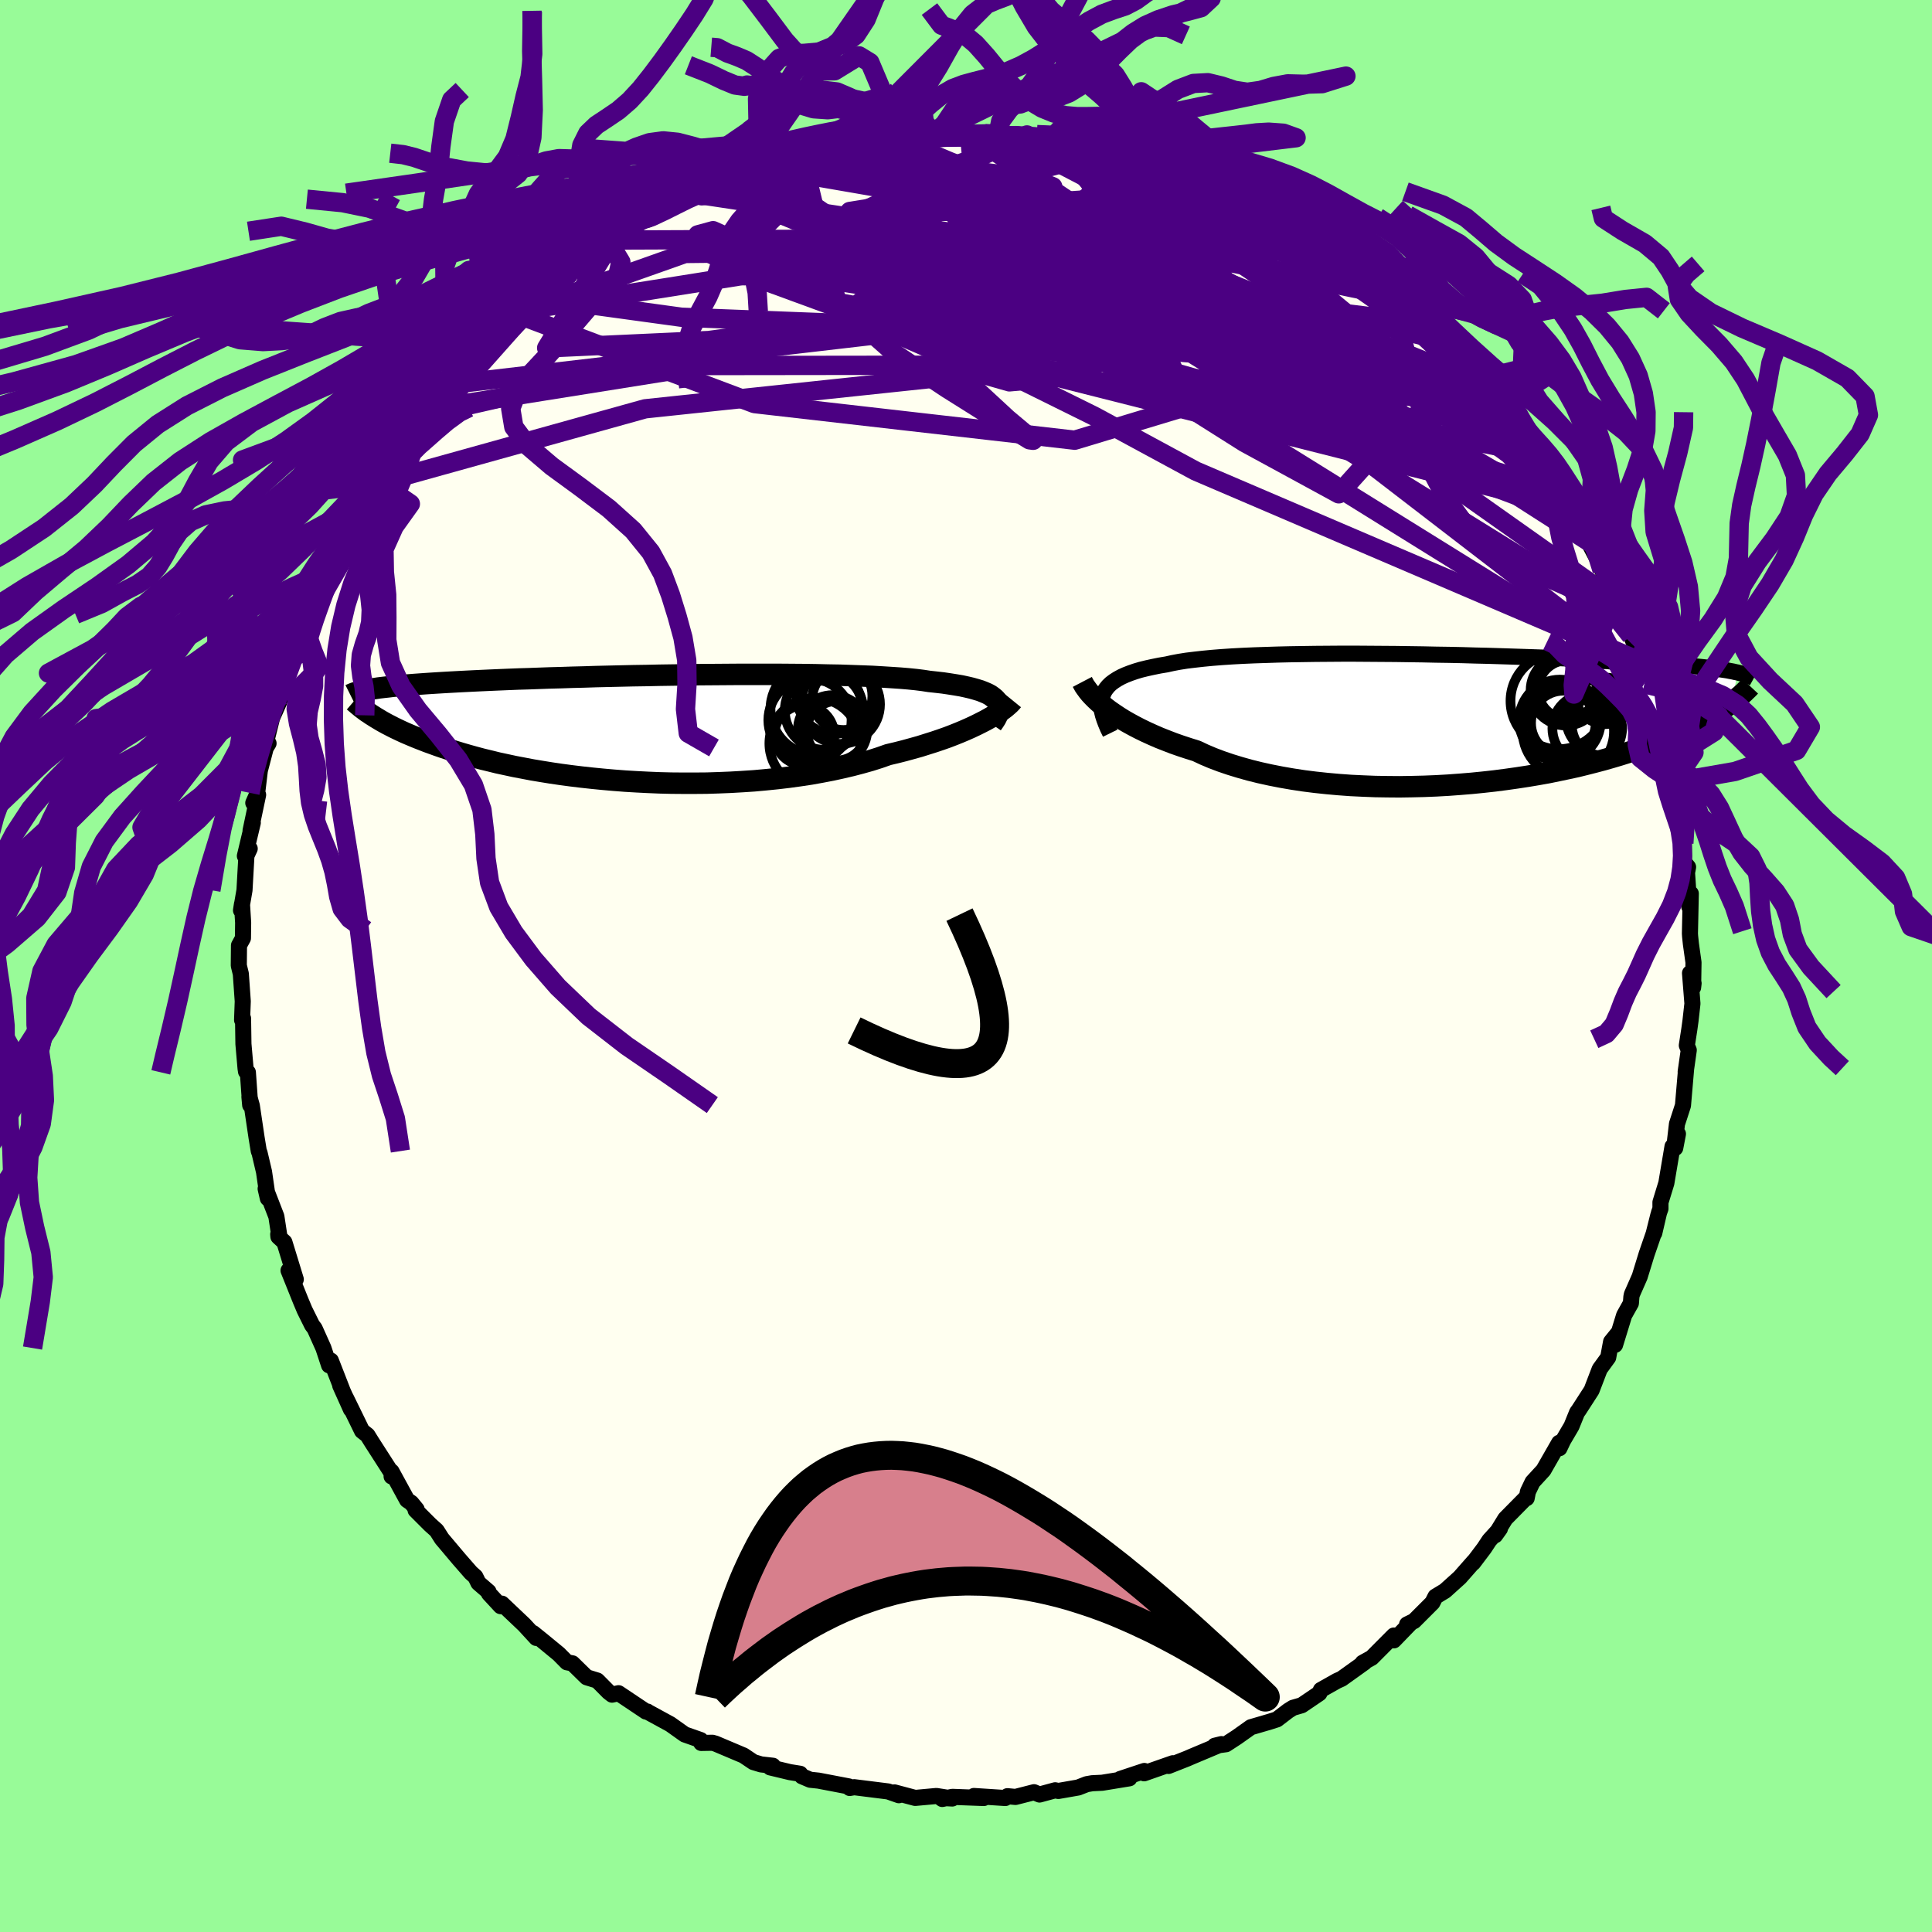 <svg viewBox="-100 -100 200 200" xmlns="http://www.w3.org/2000/svg" width="500" height="500" id="face-svg">
    <defs>
      <clipPath id="leftEyeClipPath">
        <polyline points="37.91,-2.85 37.74,-3.03 37.52,-3.21 37.27,-3.39 36.97,-3.55 36.62,-3.7 36.24,-3.85 35.81,-3.98 35.35,-4.11 34.84,-4.23 34.29,-4.35 33.7,-4.45 33.07,-4.55 32.4,-4.65 31.7,-4.73 30.96,-4.81 30.31,-4.91 29.59,-5 28.8,-5.08 27.96,-5.15 27.05,-5.21 26.09,-5.27 25.07,-5.33 24,-5.37 22.88,-5.41 21.72,-5.45 20.52,-5.47 19.28,-5.5 18.01,-5.52 16.71,-5.53 15.39,-5.54 14.04,-5.54 12.68,-5.54 11.31,-5.54 9.93,-5.53 8.54,-5.52 7.15,-5.51 5.77,-5.49 4.4,-5.47 3.03,-5.45 1.68,-5.42 0.34,-5.4 -0.97,-5.37 -2.27,-5.34 -3.54,-5.31 -4.78,-5.27 -5.99,-5.24 -7.17,-5.2 -8.32,-5.17 -9.43,-5.13 -10.51,-5.09 -11.55,-5.06 -12.55,-5.02 -13.51,-4.98 -14.44,-4.94 -15.33,-4.9 -16.18,-4.86 -16.99,-4.82 -17.76,-4.78 -18.5,-4.74 -19.2,-4.7 -19.87,-4.66 -20.51,-4.62 -21.12,-4.58 -21.69,-4.54 -22.25,-4.5 -22.77,-4.46 -23.27,-4.42 -23.74,-4.38 -24.18,-4.34 -24.6,-4.3 -25,-4.25 -25.37,-4.21 -25.72,-4.17 -26.05,-4.13 -26.36,-4.08 -26.65,-4.04 -26.92,-4 -27.17,-3.95 -27.41,-3.91 -26.82,-1.38 -26.58,-1.23 -26.33,-1.07 -26.06,-0.91 -25.78,-0.74 -25.48,-0.57 -25.17,-0.4 -24.84,-0.23 -24.49,-0.05 -24.12,0.13 -23.74,0.31 -23.33,0.5 -22.91,0.68 -22.46,0.87 -22,1.06 -21.51,1.25 -21,1.45 -20.47,1.64 -19.92,1.84 -19.34,2.04 -18.73,2.24 -18.1,2.44 -17.44,2.64 -16.75,2.84 -16.03,3.04 -15.28,3.24 -14.49,3.43 -13.68,3.63 -12.84,3.81 -11.96,4 -11.06,4.17 -10.12,4.35 -9.16,4.51 -8.17,4.67 -7.15,4.82 -6.1,4.96 -5.03,5.09 -3.93,5.21 -2.82,5.32 -1.68,5.42 -0.52,5.51 0.66,5.58 1.85,5.64 3.05,5.69 4.26,5.72 5.48,5.73 6.71,5.73 7.94,5.72 9.17,5.68 10.4,5.63 11.62,5.56 12.84,5.48 14.04,5.37 15.23,5.25 16.41,5.11 17.57,4.95 18.7,4.78 19.81,4.58 20.9,4.37 21.95,4.14 22.97,3.9 23.96,3.64 24.92,3.37 25.83,3.08 26.71,2.77 27.56,2.57 28.39,2.36 29.19,2.14 29.98,1.92 30.74,1.68 31.47,1.45 32.18,1.21 32.86,0.97 33.51,0.72 34.13,0.47 34.72,0.22 35.28,-0.03 35.81,-0.28 36.31,-0.53 36.78,-0.77" />
      </clipPath>
      <clipPath id="rightEyeClipPath">
        <polyline points="-37.01,-2.56 -36.87,-2.87 -36.68,-3.15 -36.46,-3.42 -36.19,-3.68 -35.87,-3.92 -35.51,-4.15 -35.11,-4.37 -34.67,-4.57 -34.18,-4.76 -33.66,-4.94 -33.09,-5.11 -32.48,-5.26 -31.84,-5.4 -31.15,-5.54 -30.43,-5.66 -29.8,-5.8 -29.11,-5.93 -28.35,-6.05 -27.52,-6.15 -26.63,-6.25 -25.69,-6.34 -24.68,-6.42 -23.62,-6.49 -22.51,-6.55 -21.36,-6.6 -20.16,-6.64 -18.92,-6.68 -17.65,-6.71 -16.35,-6.73 -15.02,-6.75 -13.66,-6.76 -12.29,-6.77 -10.91,-6.77 -9.51,-6.76 -8.11,-6.75 -6.71,-6.74 -5.31,-6.72 -3.92,-6.7 -2.53,-6.67 -1.16,-6.65 0.2,-6.62 1.54,-6.58 2.85,-6.55 4.15,-6.51 5.41,-6.47 6.65,-6.43 7.85,-6.39 9.02,-6.35 10.16,-6.31 11.26,-6.26 12.33,-6.22 13.35,-6.17 14.34,-6.12 15.29,-6.08 16.2,-6.03 17.08,-5.98 17.91,-5.93 18.71,-5.89 19.47,-5.84 20.19,-5.79 20.88,-5.74 21.54,-5.69 22.17,-5.64 22.76,-5.6 23.33,-5.55 23.88,-5.5 24.39,-5.45 24.88,-5.4 25.34,-5.35 25.78,-5.3 26.19,-5.25 26.58,-5.19 26.94,-5.14 27.29,-5.09 27.61,-5.04 27.91,-4.98 28.19,-4.93 28.45,-4.87 28.7,-4.82 28.07,-1.7 27.81,-1.51 27.54,-1.31 27.25,-1.11 26.94,-0.91 26.62,-0.7 26.28,-0.49 25.92,-0.27 25.54,-0.05 25.14,0.17 24.73,0.39 24.29,0.62 23.83,0.85 23.35,1.08 22.84,1.32 22.32,1.55 21.77,1.79 21.2,2.03 20.6,2.28 19.98,2.52 19.32,2.77 18.64,3.02 17.93,3.26 17.18,3.51 16.41,3.75 15.6,3.99 14.76,4.23 13.89,4.46 12.99,4.69 12.06,4.92 11.09,5.13 10.09,5.34 9.07,5.55 8.01,5.74 6.93,5.92 5.82,6.09 4.69,6.25 3.53,6.4 2.36,6.53 1.16,6.65 -0.06,6.75 -1.28,6.84 -2.53,6.91 -3.78,6.96 -5.04,6.99 -6.3,7.01 -7.57,7 -8.83,6.98 -10.09,6.93 -11.35,6.87 -12.59,6.78 -13.82,6.67 -15.04,6.54 -16.23,6.39 -17.41,6.21 -18.56,6.01 -19.68,5.79 -20.77,5.55 -21.82,5.29 -22.85,5 -23.83,4.7 -24.77,4.38 -25.67,4.04 -26.52,3.68 -27.33,3.3 -28.16,3.04 -28.95,2.78 -29.72,2.51 -30.47,2.22 -31.18,1.94 -31.87,1.64 -32.53,1.34 -33.17,1.03 -33.77,0.72 -34.34,0.41 -34.88,0.1 -35.39,-0.22 -35.87,-0.54 -36.32,-0.85 -36.73,-1.16" />
      </clipPath>
      <filter id="fuzzy">
        <feTurbulence id="turbulence" baseFrequency="0.05" numOctaves="3" type="noise" result="noise" />
        <feDisplacementMap in="SourceGraphic" in2="noise" scale="2" />
      </filter>
      <linearGradient id="rainbowGradient" x1="0%" y1="0%" x2="100%" y2="0%">
        <stop offset="0%" style="stop-color: [object Object]; stop-opacity: 1" />
        <stop offset="50%" style="stop-color: [object Object]; stop-opacity: 1" />
        <stop offset="100%" style="stop-color: [object Object]; stop-opacity: 1" />
      </linearGradient>
    </defs>
    <rect x="-100" y="-100" width="100%" height="100%" fill="rgb(152, 251, 152)" />
    <polyline id="faceContour" points="75.27,2.22 75.32,1.79 74.95,0.74 75.2,3.89 75,5.67 74.88,6.54 74.62,8.22 74.82,8.71 74.5,10.96 74.55,10.59 74.22,14.44 73.6,16.35 73.33,18.66 73.7,17.38 73.42,18.84 73.14,18.68 72.5,22.47 71.89,24.46 71.89,25.12 71.74,25.54 71.25,27.65 71.67,25.79 71.19,27.7 70.46,29.82 69.74,32.16 68.93,34 68.88,34.25 68.83,34.91 68.13,36.16 67.19,39.22 67.55,37.95 66.78,38.9 66.48,40.52 65.6,41.73 64.76,43.92 63.43,45.98 63.26,46.21 62.68,47.64 61.81,49.12 61.43,49.92 61.4,49.36 59.78,52.19 58.65,53.42 58.17,54.42 58.04,55.09 57.97,55.05 55.83,57.22 54.78,58.93 55.27,58.25 54.18,59.45 53.64,60.27 52.5,61.78 52.59,61.63 51.12,63.3 49.59,64.68 48.6,65.28 48.28,65.91 46.38,67.81 45.66,68.16 46.08,67.96 44.29,69.81 44.29,69.31 42,71.61 41.06,72.13 41.24,72.1 38.88,73.79 38.41,74 36.74,74.94 36.58,75.29 34.75,76.53 33.85,76.79 33.37,77.09 32.19,77.99 31.44,78.23 29.49,78.8 28.04,79.83 26.92,80.56 25.75,80.72 26.44,80.55 23.37,81.84 22.91,82.04 20.96,82.81 21.41,82.53 18.44,83.57 18.46,83.33 15.96,84.16 16.91,84.09 14.1,84.55 13.06,84.6 12.49,84.7 11.62,85.04 9.56,85.4 9.23,85.33 7.61,85.77 7.04,85.53 5.12,86.02 4.29,85.94 4.07,86.13 0.82,85.92 1.84,86.13 -1.42,86.01 -2.46,86.23 -2.6,86.12 -1.42,86.18 -3.06,85.92 -5.26,86.12 -7.4,85.55 -6.95,85.84 -8.06,85.45 -11.57,85.01 -12.04,85.09 -12.13,84.93 -15.27,84.33 -16.13,84.24 -16.98,83.88 -17.17,83.62 -18.23,83.45 -20.27,82.96 -19.99,82.79 -21.22,82.65 -22.01,82.41 -23.02,81.73 -25.93,80.5 -26.25,80.41 -27.41,80.43 -27.47,80.13 -29.12,79.55 -30.61,78.49 -32.92,77.23 -32.98,77.18 -33.13,77.18 -35.97,75.28 -36.64,75.43 -37,75.15 -38.17,73.97 -39.27,73.63 -40.74,72.19 -41.31,72.08 -42.16,71.22 -43.9,69.79 -44.82,69.05 -44.48,69.56 -45.73,68.2 -48.04,66.01 -48.17,66.27 -49.38,64.96 -49.43,64.77 -50.47,63.87 -50.79,63.22 -51.25,62.81 -52.48,61.4 -54.26,59.29 -54.8,58.44 -55.46,57.85 -56.98,56.33 -56.87,56.25 -57.42,55.58 -57.86,55.28 -59.47,52.33 -59.46,52.84 -59.27,52.78 -61.55,49.23 -61.96,48.57 -62.52,48.13 -64.2,44.69 -63.67,45.9 -64.78,43.43 -64.55,43.93 -65.75,40.85 -65.93,41.34 -66.52,39.55 -67.43,37.52 -67.69,37.18 -68.46,35.63 -68.86,34.68 -70.13,31.52 -69.38,32.44 -70.56,28.59 -71.18,28.02 -71.2,27.77 -71.08,27.97 -71.39,25.93 -72.5,23.06 -72.27,24.06 -72.67,21.3 -73.13,19.35 -73.21,19.16 -73.44,17.76 -73.93,14.46 -74.05,14.04 -74.18,13.53 -74.1,14.4 -74.34,11.01 -74.53,10.93 -74.58,10.6 -74.8,8.07 -74.84,5.42 -74.94,5.59 -74.87,3.65 -75.07,0.81 -75.28,-0.05 -75.26,-2.13 -74.85,-2.88 -74.83,-4.48 -74.95,-6.41 -75.05,-5.76 -74.69,-7.85 -74.49,-11.42 -74.15,-12.15 -74.65,-11.39 -73.83,-14.83 -74.06,-14.02 -73.28,-17.72 -73.78,-16.88 -73.4,-17.74 -73.1,-20.24 -72.49,-22.57 -72.2,-23.05 -72.51,-22.96 -71.84,-25.67 -71.12,-27.29 -70.89,-27.99 -70.53,-29.4 -69.54,-32.14 -69.77,-32.79 -69.69,-32.02 -68.51,-35.16 -68.53,-35.1 -68.61,-35.32 -67.1,-39.2 -66.51,-40.27 -66.87,-38.92 -66.11,-40.84 -64.76,-43.94 -65.11,-42.96 -64.12,-44.86 -63.68,-45.87 -62.09,-47.8 -62.4,-47.9 -60.99,-50.24 -60.19,-51.74 -61.24,-49.88 -58.3,-54.39 -58.3,-54.82 -58.61,-53.83 -57.85,-55.17 -56.35,-56.95 -56.18,-57.53 -53.98,-60.11 -53.59,-60.18 -54.02,-59.91 -52.89,-61.53 -50.97,-62.93 -49.17,-64.87 -49.96,-64.27 -48.82,-65.46 -47.38,-66.89 -46.66,-67.54 -46.06,-68.32 -46.72,-67.73 -44.95,-68.76 -43.47,-70.1 -42.02,-71.28 -41.16,-71.56 -40.24,-73.05 -39.28,-73.39 -37.47,-74.58 -36.58,-75.15 -36.48,-75.15 -34.75,-76.48 -35.2,-76.22 -33.6,-77.22 -32.9,-77.27 -30.7,-78.35 -30.09,-78.83 -28.01,-79.92 -28.19,-80 -26.16,-80.74 -25.02,-81.16 -22.72,-81.95 -22.59,-82.14 -21.26,-82.7 -20.66,-83.1 -19.84,-83.2 -20.23,-83.08 -17.5,-83.94 -16.99,-83.79 -16.72,-83.9 -14.79,-84.52 -12.88,-84.89 -10.67,-85.15 -10.78,-85.39 -8.3,-85.82 -9.03,-85.74 -7.18,-85.84 -6.79,-85.97 -3.7,-86.13 -3.29,-86.22 -2.08,-86.1 -1.35,-86.03 0.47,-85.98 0.36,-86.08 3.33,-86.12 3.1,-86.17 3.91,-86.07 5.99,-85.98 6.31,-86.03 9.02,-85.77 9.52,-85.49 11.32,-85.14 10.99,-85.26 13.43,-84.81 14.6,-84.36 14.8,-84.6 14.78,-84.41 16.83,-83.94 17.65,-83.75 19.66,-83.24 20.56,-82.92 21,-82.91 24.64,-81.22 23.28,-81.98 27.28,-80.29 27.18,-80.41 27.45,-80.37 27.71,-80.16 30.44,-78.65 31.28,-78.48 33.09,-77.5 32.33,-77.74 33.84,-76.7 36.1,-75.45 34.67,-76.54 35.8,-75.56 39.34,-73.29 40.33,-72.68 40.28,-72.59 41.87,-71.65 42.21,-71.48 43.03,-70.61 43.82,-69.76 44.78,-68.89 45.83,-68.37 47.22,-67.04 47.03,-67.32 48,-66.46 48.39,-65.74 49.8,-64.63 52.08,-62.37 53.25,-60.86 53.43,-60.79 53.34,-61.07 54.31,-59.87 55.51,-58.13 57.12,-56.49 56.22,-56.96 58.02,-54.47 58.82,-53.6 59.21,-52.98 60.25,-52.04 60.48,-51.26 61.68,-49.07 61.99,-48.34 62.53,-48.25 63.01,-47.41 63.14,-46.35 65.43,-41.99 64.92,-43.65 65.85,-40.96 66.67,-39.86 66.51,-40.1 67.46,-37.72 67.35,-37.72 68.93,-34.75 68.85,-34.17 69.9,-31.64 70.15,-31.38 70.4,-30.06 70.5,-29.67 70.97,-28 71.43,-26.58 72.11,-25.22 72.1,-24.7 72.42,-22.45 72.8,-21.33 73.28,-19.05 73.01,-19.63 73.29,-19.04 73.66,-18.03 73.9,-14.21 74.31,-12.71 74.32,-10.76 74.75,-10.24 74.64,-9.66 74.87,-6.15 75.03,-7.5 74.94,-3.36 74.96,-3.06 75.04,-2.3 75.31,-0.37 75.27,2.22 75.32,1.79" fill="rgb(255, 255, 240)" stroke="black" stroke-width="1.667" stroke-linejoin="round" filter="url(#fuzzy)" />
    <g transform="translate(51.19 -25.56)">
      <polyline id="rightCountour" points="-37.01,-2.56 -36.87,-2.87 -36.68,-3.15 -36.46,-3.42 -36.19,-3.68 -35.87,-3.92 -35.51,-4.15 -35.11,-4.37 -34.67,-4.57 -34.18,-4.76 -33.66,-4.94 -33.09,-5.11 -32.48,-5.26 -31.84,-5.4 -31.15,-5.54 -30.43,-5.66 -29.8,-5.8 -29.11,-5.93 -28.35,-6.05 -27.52,-6.15 -26.63,-6.25 -25.69,-6.34 -24.68,-6.42 -23.62,-6.49 -22.51,-6.55 -21.36,-6.6 -20.16,-6.64 -18.92,-6.68 -17.65,-6.71 -16.35,-6.73 -15.02,-6.75 -13.66,-6.76 -12.29,-6.77 -10.91,-6.77 -9.51,-6.76 -8.11,-6.75 -6.71,-6.74 -5.31,-6.72 -3.92,-6.7 -2.53,-6.67 -1.16,-6.65 0.2,-6.62 1.54,-6.58 2.85,-6.55 4.15,-6.51 5.41,-6.47 6.65,-6.43 7.85,-6.39 9.02,-6.35 10.16,-6.31 11.26,-6.26 12.33,-6.22 13.35,-6.17 14.34,-6.12 15.29,-6.08 16.2,-6.03 17.08,-5.98 17.91,-5.93 18.71,-5.89 19.47,-5.84 20.19,-5.79 20.88,-5.74 21.54,-5.69 22.17,-5.64 22.76,-5.6 23.33,-5.55 23.88,-5.5 24.39,-5.45 24.88,-5.4 25.34,-5.35 25.78,-5.3 26.19,-5.25 26.58,-5.19 26.94,-5.14 27.29,-5.09 27.61,-5.04 27.91,-4.98 28.19,-4.93 28.45,-4.87 28.7,-4.82 28.07,-1.7 27.81,-1.51 27.54,-1.31 27.25,-1.11 26.94,-0.91 26.62,-0.7 26.28,-0.49 25.92,-0.27 25.54,-0.05 25.14,0.17 24.73,0.39 24.29,0.62 23.83,0.85 23.35,1.08 22.84,1.32 22.32,1.55 21.77,1.79 21.2,2.03 20.6,2.28 19.98,2.52 19.32,2.77 18.64,3.02 17.93,3.26 17.18,3.51 16.41,3.75 15.6,3.99 14.76,4.23 13.89,4.46 12.99,4.69 12.06,4.92 11.09,5.13 10.09,5.34 9.07,5.55 8.01,5.74 6.93,5.92 5.82,6.09 4.69,6.25 3.53,6.4 2.36,6.53 1.16,6.65 -0.06,6.75 -1.28,6.84 -2.53,6.91 -3.78,6.96 -5.04,6.99 -6.3,7.01 -7.57,7 -8.83,6.98 -10.09,6.93 -11.35,6.87 -12.59,6.78 -13.82,6.67 -15.04,6.54 -16.23,6.39 -17.41,6.21 -18.56,6.01 -19.68,5.79 -20.77,5.55 -21.82,5.29 -22.85,5 -23.83,4.7 -24.77,4.38 -25.67,4.04 -26.52,3.68 -27.33,3.3 -28.16,3.04 -28.95,2.78 -29.72,2.51 -30.47,2.22 -31.18,1.94 -31.87,1.64 -32.53,1.34 -33.17,1.03 -33.77,0.72 -34.34,0.41 -34.88,0.1 -35.39,-0.22 -35.87,-0.54 -36.32,-0.85 -36.73,-1.16" fill="white" stroke="white" stroke-width="0" stroke-linejoin="round" filter="url(#fuzzy)" />
    </g>
    <g transform="translate(-34.77 -24.65)">
      <polyline id="leftCountour" points="37.91,-2.85 37.74,-3.03 37.52,-3.21 37.27,-3.39 36.97,-3.55 36.62,-3.7 36.24,-3.85 35.81,-3.98 35.35,-4.11 34.84,-4.23 34.29,-4.35 33.7,-4.45 33.07,-4.55 32.4,-4.65 31.7,-4.73 30.96,-4.81 30.31,-4.91 29.59,-5 28.8,-5.08 27.96,-5.15 27.05,-5.21 26.09,-5.27 25.07,-5.33 24,-5.37 22.88,-5.41 21.72,-5.45 20.52,-5.47 19.28,-5.5 18.01,-5.52 16.71,-5.53 15.39,-5.54 14.04,-5.54 12.68,-5.54 11.31,-5.54 9.93,-5.53 8.54,-5.52 7.15,-5.51 5.77,-5.49 4.4,-5.47 3.03,-5.45 1.68,-5.42 0.34,-5.4 -0.97,-5.37 -2.27,-5.34 -3.54,-5.31 -4.78,-5.27 -5.99,-5.24 -7.17,-5.2 -8.32,-5.17 -9.43,-5.13 -10.51,-5.09 -11.55,-5.06 -12.55,-5.02 -13.51,-4.98 -14.44,-4.94 -15.33,-4.9 -16.18,-4.86 -16.99,-4.82 -17.76,-4.78 -18.5,-4.74 -19.2,-4.7 -19.87,-4.66 -20.51,-4.62 -21.12,-4.58 -21.69,-4.54 -22.25,-4.5 -22.77,-4.46 -23.27,-4.42 -23.74,-4.38 -24.18,-4.34 -24.6,-4.3 -25,-4.25 -25.37,-4.21 -25.72,-4.17 -26.05,-4.13 -26.36,-4.08 -26.65,-4.04 -26.92,-4 -27.17,-3.95 -27.41,-3.91 -26.82,-1.38 -26.58,-1.23 -26.33,-1.07 -26.06,-0.91 -25.78,-0.74 -25.48,-0.57 -25.17,-0.4 -24.84,-0.23 -24.49,-0.05 -24.12,0.13 -23.74,0.31 -23.33,0.5 -22.91,0.68 -22.46,0.87 -22,1.06 -21.51,1.25 -21,1.45 -20.47,1.64 -19.92,1.84 -19.34,2.04 -18.73,2.24 -18.1,2.44 -17.44,2.64 -16.75,2.84 -16.03,3.04 -15.28,3.24 -14.49,3.43 -13.68,3.63 -12.84,3.81 -11.96,4 -11.06,4.17 -10.12,4.35 -9.16,4.51 -8.17,4.67 -7.15,4.82 -6.1,4.96 -5.03,5.09 -3.93,5.21 -2.82,5.32 -1.68,5.42 -0.52,5.51 0.66,5.58 1.85,5.64 3.05,5.69 4.26,5.72 5.48,5.73 6.71,5.73 7.94,5.72 9.17,5.68 10.4,5.63 11.62,5.56 12.84,5.48 14.04,5.37 15.23,5.25 16.41,5.11 17.57,4.95 18.7,4.78 19.81,4.58 20.9,4.37 21.95,4.14 22.97,3.9 23.96,3.64 24.92,3.37 25.83,3.08 26.71,2.77 27.56,2.57 28.39,2.36 29.19,2.14 29.98,1.92 30.74,1.68 31.47,1.45 32.18,1.21 32.86,0.97 33.51,0.72 34.13,0.47 34.72,0.22 35.28,-0.03 35.81,-0.28 36.31,-0.53 36.78,-0.77" fill="white" stroke="white" stroke-width="0" stroke-linejoin="round" filter="url(#fuzzy)" />
    </g>
    <g transform="translate(51.19 -25.56)">
      <polyline id="rightUpper" points="-36.26,1.46 -36.5,0.97 -36.7,0.5 -36.87,0.05 -37.01,-0.38 -37.11,-0.79 -37.17,-1.18 -37.19,-1.55 -37.17,-1.91 -37.11,-2.24 -37.01,-2.56 -36.87,-2.87 -36.68,-3.15 -36.46,-3.42 -36.19,-3.68 -35.87,-3.92 -35.51,-4.15 -35.11,-4.37 -34.67,-4.57 -34.18,-4.76 -33.66,-4.94 -33.09,-5.11 -32.48,-5.26 -31.84,-5.4 -31.15,-5.54 -30.43,-5.66 -29.8,-5.8 -29.11,-5.93 -28.35,-6.05 -27.52,-6.15 -26.63,-6.25 -25.69,-6.34 -24.68,-6.42 -23.62,-6.49 -22.51,-6.55 -21.36,-6.6 -20.16,-6.64 -18.92,-6.68 -17.65,-6.71 -16.35,-6.73 -15.02,-6.75 -13.66,-6.76 -12.29,-6.77 -10.91,-6.77 -9.51,-6.76 -8.11,-6.75 -6.71,-6.74 -5.31,-6.72 -3.92,-6.7 -2.53,-6.67 -1.16,-6.65 0.2,-6.62 1.54,-6.58 2.85,-6.55 4.15,-6.51 5.41,-6.47 6.65,-6.43 7.85,-6.39 9.02,-6.35 10.16,-6.31 11.26,-6.26 12.33,-6.22 13.35,-6.17 14.34,-6.12 15.29,-6.08 16.2,-6.03 17.08,-5.98 17.91,-5.93 18.71,-5.89 19.47,-5.84 20.19,-5.79 20.88,-5.74 21.54,-5.69 22.17,-5.64 22.76,-5.6 23.33,-5.55 23.88,-5.5 24.39,-5.45 24.88,-5.4 25.34,-5.35 25.78,-5.3 26.19,-5.25 26.58,-5.19 26.94,-5.14 27.29,-5.09 27.61,-5.04 27.91,-4.98 28.19,-4.93 28.45,-4.87 28.7,-4.82 28.93,-4.76 29.14,-4.71 29.34,-4.65 29.52,-4.59 29.69,-4.53 29.85,-4.47 29.99,-4.42 30.13,-4.36 30.25,-4.29 30.36,-4.23" fill="none" stroke="black" stroke-width="1.667" stroke-linejoin="round" filter="url(#fuzzy)" />
      <polyline id="rightLower" points="-39.15,-3.85 -39.04,-3.64 -38.91,-3.41 -38.74,-3.17 -38.55,-2.91 -38.33,-2.64 -38.07,-2.36 -37.78,-2.07 -37.47,-1.78 -37.11,-1.47 -36.73,-1.16 -36.32,-0.85 -35.87,-0.54 -35.39,-0.22 -34.88,0.1 -34.34,0.41 -33.77,0.72 -33.17,1.03 -32.53,1.34 -31.87,1.64 -31.18,1.94 -30.47,2.22 -29.72,2.51 -28.95,2.78 -28.16,3.04 -27.33,3.3 -26.52,3.68 -25.67,4.04 -24.77,4.38 -23.83,4.7 -22.85,5 -21.82,5.29 -20.77,5.55 -19.68,5.79 -18.56,6.01 -17.41,6.21 -16.23,6.39 -15.04,6.54 -13.82,6.67 -12.59,6.78 -11.35,6.87 -10.09,6.93 -8.83,6.98 -7.57,7 -6.3,7.01 -5.04,6.99 -3.78,6.96 -2.53,6.91 -1.28,6.84 -0.06,6.75 1.16,6.65 2.36,6.53 3.53,6.4 4.69,6.25 5.82,6.09 6.93,5.92 8.01,5.74 9.07,5.55 10.09,5.34 11.09,5.13 12.06,4.92 12.99,4.69 13.89,4.46 14.76,4.23 15.6,3.99 16.41,3.75 17.18,3.51 17.93,3.26 18.64,3.02 19.32,2.77 19.98,2.52 20.6,2.28 21.2,2.03 21.77,1.79 22.32,1.55 22.84,1.32 23.35,1.08 23.83,0.85 24.29,0.62 24.73,0.39 25.14,0.17 25.54,-0.05 25.92,-0.27 26.28,-0.49 26.62,-0.7 26.94,-0.91 27.25,-1.11 27.54,-1.31 27.81,-1.51 28.07,-1.7 28.32,-1.89 28.55,-2.08 28.77,-2.26 28.98,-2.43 29.17,-2.6 29.36,-2.77 29.53,-2.94 29.69,-3.09 29.85,-3.25 29.99,-3.4" fill="none" stroke="black" stroke-width="2.222" stroke-linejoin="round" filter="url(#fuzzy)" />
      <circle r="3.348" cx="10.65" cy="0.408" stroke="black" fill="none" stroke-width="1.0" filter="url(#fuzzy)" clip-path="url(#rightEyeClipPath)" /><circle r="3.034" cx="11.065" cy="-3.057" stroke="black" fill="none" stroke-width="1.0" filter="url(#fuzzy)" clip-path="url(#rightEyeClipPath)" /><circle r="3.606" cx="13.12" cy="0.978" stroke="black" fill="none" stroke-width="1.0" filter="url(#fuzzy)" clip-path="url(#rightEyeClipPath)" /><circle r="4.226" cx="10.3" cy="0.138" stroke="black" fill="none" stroke-width="1.0" filter="url(#fuzzy)" clip-path="url(#rightEyeClipPath)" /><circle r="4.058" cx="14.95" cy="-0.242" stroke="black" fill="none" stroke-width="1.0" filter="url(#fuzzy)" clip-path="url(#rightEyeClipPath)" /><circle r="3.102" cx="14.965" cy="-2.577" stroke="black" fill="none" stroke-width="1.0" filter="url(#fuzzy)" clip-path="url(#rightEyeClipPath)" /><circle r="3.642" cx="10.9" cy="-2.977" stroke="black" fill="none" stroke-width="1.0" filter="url(#fuzzy)" clip-path="url(#rightEyeClipPath)" /><circle r="4.988" cx="10.165" cy="-1.872" stroke="black" fill="none" stroke-width="1.0" filter="url(#fuzzy)" clip-path="url(#rightEyeClipPath)" /><circle r="4.724" cx="11.165" cy="1.278" stroke="black" fill="none" stroke-width="1.0" filter="url(#fuzzy)" clip-path="url(#rightEyeClipPath)" /><circle r="3.538" cx="15.055" cy="0.558" stroke="black" fill="none" stroke-width="1.0" filter="url(#fuzzy)" clip-path="url(#rightEyeClipPath)" />
      </g>
    <g transform="translate(-34.77 -24.65)">
      <polyline id="leftUpper" points="37.46,-0.38 37.67,-0.68 37.85,-0.96 37.99,-1.24 38.09,-1.5 38.16,-1.75 38.19,-1.99 38.18,-2.22 38.13,-2.44 38.04,-2.65 37.91,-2.85 37.74,-3.03 37.52,-3.21 37.27,-3.39 36.97,-3.55 36.62,-3.7 36.24,-3.85 35.81,-3.98 35.35,-4.11 34.84,-4.23 34.29,-4.35 33.7,-4.45 33.07,-4.55 32.4,-4.65 31.7,-4.73 30.96,-4.81 30.31,-4.91 29.59,-5 28.8,-5.08 27.96,-5.15 27.05,-5.21 26.09,-5.27 25.07,-5.33 24,-5.37 22.88,-5.41 21.72,-5.45 20.52,-5.47 19.28,-5.5 18.01,-5.52 16.71,-5.53 15.39,-5.54 14.04,-5.54 12.68,-5.54 11.31,-5.54 9.93,-5.53 8.54,-5.52 7.15,-5.51 5.77,-5.49 4.4,-5.47 3.03,-5.45 1.68,-5.42 0.34,-5.4 -0.97,-5.37 -2.27,-5.34 -3.54,-5.31 -4.78,-5.27 -5.99,-5.24 -7.17,-5.2 -8.32,-5.17 -9.43,-5.13 -10.51,-5.09 -11.55,-5.06 -12.55,-5.02 -13.51,-4.98 -14.44,-4.94 -15.33,-4.9 -16.18,-4.86 -16.99,-4.82 -17.76,-4.78 -18.5,-4.74 -19.2,-4.7 -19.87,-4.66 -20.51,-4.62 -21.12,-4.58 -21.69,-4.54 -22.25,-4.5 -22.77,-4.46 -23.27,-4.42 -23.74,-4.38 -24.18,-4.34 -24.6,-4.3 -25,-4.25 -25.37,-4.21 -25.72,-4.17 -26.05,-4.13 -26.36,-4.08 -26.65,-4.04 -26.92,-4 -27.17,-3.95 -27.41,-3.91 -27.62,-3.86 -27.83,-3.81 -28.01,-3.77 -28.19,-3.72 -28.35,-3.67 -28.49,-3.63 -28.63,-3.58 -28.75,-3.53 -28.87,-3.48 -28.97,-3.43" fill="none" stroke="black" stroke-width="2.222" stroke-linejoin="round" filter="url(#fuzzy)" />
      <polyline id="leftLower" points="39.6,-2.84 39.47,-2.68 39.31,-2.51 39.11,-2.33 38.88,-2.13 38.62,-1.93 38.32,-1.71 37.98,-1.48 37.62,-1.25 37.21,-1.01 36.78,-0.77 36.31,-0.53 35.81,-0.28 35.28,-0.03 34.72,0.22 34.13,0.47 33.51,0.72 32.86,0.97 32.18,1.21 31.47,1.45 30.74,1.68 29.98,1.92 29.19,2.14 28.39,2.36 27.56,2.57 26.71,2.77 25.83,3.08 24.92,3.37 23.96,3.64 22.97,3.9 21.95,4.14 20.9,4.37 19.81,4.58 18.7,4.78 17.57,4.95 16.41,5.11 15.23,5.25 14.04,5.37 12.84,5.48 11.62,5.56 10.4,5.63 9.17,5.68 7.94,5.72 6.71,5.73 5.48,5.73 4.26,5.72 3.05,5.69 1.85,5.64 0.66,5.58 -0.52,5.51 -1.68,5.42 -2.82,5.32 -3.93,5.21 -5.03,5.09 -6.1,4.96 -7.15,4.82 -8.17,4.67 -9.16,4.51 -10.12,4.35 -11.06,4.17 -11.96,4 -12.84,3.81 -13.68,3.63 -14.49,3.43 -15.28,3.24 -16.03,3.04 -16.75,2.84 -17.44,2.64 -18.1,2.44 -18.73,2.24 -19.34,2.04 -19.92,1.84 -20.47,1.64 -21,1.45 -21.51,1.25 -22,1.06 -22.46,0.87 -22.91,0.68 -23.33,0.5 -23.74,0.31 -24.12,0.13 -24.49,-0.05 -24.84,-0.23 -25.17,-0.4 -25.48,-0.57 -25.78,-0.74 -26.06,-0.91 -26.33,-1.07 -26.58,-1.23 -26.82,-1.38 -27.05,-1.54 -27.27,-1.68 -27.47,-1.83 -27.66,-1.97 -27.84,-2.11 -28.01,-2.25 -28.17,-2.38 -28.32,-2.51 -28.46,-2.63 -28.6,-2.75" fill="none" stroke="black" stroke-width="2.222" stroke-linejoin="round" filter="url(#fuzzy)" />
      <circle r="3.218" cx="22.075" cy="-3.001" stroke="black" fill="none" stroke-width="1.0" filter="url(#fuzzy)" clip-path="url(#leftEyeClipPath)" /><circle r="3.078" cx="21.36" cy="0.304" stroke="black" fill="none" stroke-width="1.0" filter="url(#fuzzy)" clip-path="url(#leftEyeClipPath)" /><circle r="4.744" cx="19.275" cy="-1.956" stroke="black" fill="none" stroke-width="1.0" filter="url(#fuzzy)" clip-path="url(#leftEyeClipPath)" /><circle r="4.708" cx="19.125" cy="1.614" stroke="black" fill="none" stroke-width="1.0" filter="url(#fuzzy)" clip-path="url(#leftEyeClipPath)" /><circle r="3.922" cx="21.155" cy="-3.296" stroke="black" fill="none" stroke-width="1.0" filter="url(#fuzzy)" clip-path="url(#leftEyeClipPath)" /><circle r="4.062" cx="20.075" cy="-1.796" stroke="black" fill="none" stroke-width="1.0" filter="url(#fuzzy)" clip-path="url(#leftEyeClipPath)" /><circle r="3.588" cx="20.955" cy="0.199" stroke="black" fill="none" stroke-width="1.0" filter="url(#fuzzy)" clip-path="url(#leftEyeClipPath)" /><circle r="4.098" cx="21.77" cy="-2.441" stroke="black" fill="none" stroke-width="1.0" filter="url(#fuzzy)" clip-path="url(#leftEyeClipPath)" /><circle r="3.104" cx="18.03" cy="0.764" stroke="black" fill="none" stroke-width="1.0" filter="url(#fuzzy)" clip-path="url(#leftEyeClipPath)" /><circle r="4.308" cx="18.615" cy="-0.801" stroke="black" fill="none" stroke-width="1.0" filter="url(#fuzzy)" clip-path="url(#leftEyeClipPath)" />
    </g>
    <g id="hairs">
      <polyline points="43.03,-70.61 42.26,-65.09 30.45,-68.02 24.92,-68.59 24.55,-67.78 26.13,-66.69 27.67,-65.61 27.23,-64.94 23.21,-65.17 15.89,-66.34 7.75,-67.97 1.85,-69.44 -0.48,-70.53 -0.51,-71.4 -0.68,-72.24 -1.87,-72.98 -2.28,-73.56 0.8,-74.08 8.73,-73.28 25.79,-64.38 70.4,-30.06" fill="none" stroke="rgb(75, 0, 130)" stroke-width="2" stroke-linejoin="round" filter="url(#fuzzy)" /><polyline points="3.91,-86.07 16.13,-79.71 9.71,-77.35 9.45,-74.8 16.02,-72.64 21.86,-72.02 22.1,-73.19 16.89,-75.34 9.07,-77.34 1.51,-78.55 -4.03,-78.99 -6.31,-78.98 -3.93,-78.68 3.93,-77.97 15.24,-76.58 23.25,-74.54 16.42,-73.23 -28.01,-79.92" fill="none" stroke="rgb(75, 0, 130)" stroke-width="2" stroke-linejoin="round" filter="url(#fuzzy)" /><polyline points="53.34,-61.07 52.36,-60.12 51.42,-59.33 46.7,-61.9 39.2,-65.3 30.05,-68.55 20.52,-71.62 12.14,-74.48 6.38,-76.93 3.97,-78.69 4.33,-79.55 5.52,-79.43 5.01,-78.37 0.93,-76.57 -6.75,-74.39 -15.84,-72.46 -22.89,-71.45 -24.92,-71.61 -21,-72.16 -11.6,-71.05 4.87,-66.13 33.11,-58.18 59.21,-52.98" fill="none" stroke="rgb(75, 0, 130)" stroke-width="2" stroke-linejoin="round" filter="url(#fuzzy)" /><polyline points="-36.48,-75.15 6.53,-75.32 22.47,-74.07 24.51,-73.94 20.05,-73.57 11.08,-73.27 0.23,-73.53 -7.99,-74.13 -9.81,-74.51 -4.91,-74.45 3,-74.37 8.52,-75.2 8.5,-77.44 5.2,-80.14 6.13,-80.33 21.1,-73.54 60.25,-52.04" fill="none" stroke="rgb(75, 0, 130)" stroke-width="2" stroke-linejoin="round" filter="url(#fuzzy)" /><polyline points="14.6,-84.36 -4.8,-79.04 -6.98,-74.51 2.66,-74.09 10.2,-75.24 10.54,-76.23 6.08,-76.3 1.03,-75.11 -2.6,-72.76 -5.52,-69.77 -8.84,-67.11 -11.35,-66.03 -9.4,-67.5 -2.85,-71.27 -5.96,-74.21 -46.72,-67.73" fill="none" stroke="rgb(75, 0, 130)" stroke-width="2" stroke-linejoin="round" filter="url(#fuzzy)" /><polyline points="21,-82.91 36.73,-71.04 32.93,-71.78 28.34,-73.19 24.65,-73.4 18.69,-73.2 9.83,-73 0.84,-72.79 -4.53,-72.46 -4.16,-71.9 1.18,-70.99 8.28,-69.73 13.31,-68.34 13.87,-67.12 10.23,-66.24 5.22,-65.62 2.63,-65.14 4.89,-64.99 11.21,-65.53 18.23,-66.56 25.44,-65.87 41.06,-58.94 64.92,-43.65" fill="none" stroke="rgb(75, 0, 130)" stroke-width="2" stroke-linejoin="round" filter="url(#fuzzy)" /><polyline points="27.45,-80.37 8.56,-79.05 -5.55,-74.29 -3.67,-70.33 4.63,-68.14 9.72,-67.46 8.37,-67.96 2.16,-69.19 -5.85,-70.5 -13.06,-71.41 -17.4,-71.73 -17.12,-71.47 -11.48,-70.6 -2.22,-69.17 5.87,-67.74 7.1,-67.65 0.1,-69.98 -6.52,-73.36 5.44,-72.34 55.51,-58.13" fill="none" stroke="rgb(75, 0, 130)" stroke-width="2" stroke-linejoin="round" filter="url(#fuzzy)" /><polyline points="-46.66,-67.54 -21.89,-58.22 11.25,-54.43 23.04,-57.99 20.19,-64.73 14.34,-70.55 11.05,-74.27 10.38,-76.66 10.98,-78.49 12.61,-79.6 16.02,-79.27 21.27,-77.12 26.25,-73.93 26.51,-71.61 17.1,-71.87 -3.52,-74.04 -29.09,-73.76 -46.66,-67.54" fill="none" stroke="rgb(75, 0, 130)" stroke-width="2" stroke-linejoin="round" filter="url(#fuzzy)" /><polyline points="-26.16,-80.74 27.55,-63.74 48.09,-54.21 49.11,-53.29 38.38,-58.2 23.14,-64.67 9.16,-69.44 -0.37,-70.99 -4.5,-69.33 -3.81,-65.4 -0.07,-60.68 4.29,-56.65 6.95,-54.42 6.58,-54.47 3.22,-56.53 -1.97,-59.79 -7.22,-63.28 -10.64,-66.31 -10.9,-68.75 -8.26,-70.92 -5.25,-72.99 -5.28,-74.82 -7.5,-77.14 10.99,-85.26" fill="none" stroke="rgb(75, 0, 130)" stroke-width="2" stroke-linejoin="round" filter="url(#fuzzy)" /><polyline points="-56.35,-56.95 -0.44,-69.73 26.07,-68.44 32.7,-64.64 26.1,-63.32 14.32,-64.46 4.45,-66.31 0.54,-67.6 3.65,-67.94 12.42,-67.4 23.21,-66.38 30.92,-65.74 31.1,-66.59 22.56,-69.84 9.33,-75.64 0.7,-82.57 0.36,-86.08" fill="none" stroke="rgb(75, 0, 130)" stroke-width="2" stroke-linejoin="round" filter="url(#fuzzy)" /><polyline points="30.44,-78.65 29.09,-79.13 28.43,-78.38 22.51,-78.1 12.13,-78.38 1.74,-78.66 -4.17,-78.2 -3.36,-76.38 3.4,-73.12 12.83,-69.12 20.63,-65.74 23.55,-64.35 20.75,-65.55 14.14,-68.85 7.18,-72.86 3.26,-76.1 4.41,-77.47 10.82,-76.5 20.46,-73.26 28.3,-68.78 25.47,-65.65 0.36,-66.46 -53.59,-60.18" fill="none" stroke="rgb(75, 0, 130)" stroke-width="2" stroke-linejoin="round" filter="url(#fuzzy)" /><polyline points="0.36,-86.08 16.02,-75.57 21.5,-69.43 32.45,-63.45 42.51,-59.59 47.66,-58.65 47.34,-60.05 42.52,-62.99 35.03,-66.78 27.46,-70.6 22.31,-73.52 20.7,-74.9 21.59,-74.74 22.57,-73.67 21.97,-72.35 20.94,-70.76 23.28,-68.09 31.68,-63.93 41.69,-60.71 39.31,-65.4 9.52,-85.49" fill="none" stroke="rgb(75, 0, 130)" stroke-width="2" stroke-linejoin="round" filter="url(#fuzzy)" /><polyline points="54.31,-59.87 35.09,-63.95 9.16,-67.2 -4.91,-67.76 -9.28,-68.22 -8.28,-69.41 -4.71,-70.87 -0.77,-72.21 2.06,-73.5 3.41,-74.78 3.58,-75.65 2.63,-75.43 0.34,-73.71 -2.38,-70.58 -2.4,-66.48 3.43,-61.79 13.31,-56.9 23.77,-51.24 70.15,-31.38" fill="none" stroke="rgb(75, 0, 130)" stroke-width="2" stroke-linejoin="round" filter="url(#fuzzy)" /><polyline points="63.01,-47.41 -0.39,-63.44 -20.52,-70.81 -26.91,-73.96 -27.76,-75.69 -26.18,-76.12 -22.99,-74.67 -17.94,-71.34 -11.08,-67.09 -3.37,-63.76 3.98,-63.35 10.49,-66.71 16.56,-72.19 23.94,-75.22 36.79,-69.67 61.68,-49.07" fill="none" stroke="rgb(75, 0, 130)" stroke-width="2" stroke-linejoin="round" filter="url(#fuzzy)" /><polyline points="-16.99,-83.79 5.51,-78.58 20.86,-74.79 23.45,-75.41 18.46,-77.13 10.19,-78.38 1.28,-78.99 -6.61,-78.98 -12.03,-78.11 -13.41,-76.12 -9.57,-72.97 -0.97,-69.01 9.81,-64.65 19.83,-59.88 28.82,-54.2 38.59,-48.88 41.91,-52.57 9.52,-85.49" fill="none" stroke="rgb(75, 0, 130)" stroke-width="2" stroke-linejoin="round" filter="url(#fuzzy)" /><polyline points="48,-66.46 19.84,-69.94 3.73,-66.74 -1.62,-65.59 -2.9,-66.97 -3.31,-68.78 -3.42,-69.29 -2.26,-68.12 0.71,-65.98 4.46,-63.92 7,-62.77 7,-62.91 4.96,-64.21 2.86,-66.17 2.71,-68.06 5.24,-69.17 9.9,-69.09 16.31,-67.82 25.63,-65.29 39.07,-60.38 54.88,-51.12 64.92,-43.65" fill="none" stroke="rgb(75, 0, 130)" stroke-width="2" stroke-linejoin="round" filter="url(#fuzzy)" /><polyline points="-61.24,-49.88 -33.22,-57.68 -3.5,-60.83 7.91,-61.72 10.79,-61.48 14.53,-60.01 20.38,-58.12 25.82,-57.05 28.94,-57.51 29.06,-59.43 25.96,-62.25 20.28,-65.25 14.15,-68.02 9.68,-71.27 6.53,-76.56 4.36,-83.23 6.31,-86.03" fill="none" stroke="rgb(75, 0, 130)" stroke-width="2" stroke-linejoin="round" filter="url(#fuzzy)" /><polyline points="49.8,-64.63 14.36,-73.39 13.01,-77.27 14.71,-79.13 15.95,-79.17 16.46,-77.84 15.27,-76.1 12.45,-74.69 9.61,-73.73 8.63,-72.96 10.16,-72.17 13.29,-71.47 16.34,-71.18 17.95,-71.58 17.63,-72.71 15.62,-74.37 12.43,-76.26 8.59,-78.16 4.7,-79.94 1.42,-81.42 -0.93,-82.12 -2.37,-81.11 -0.66,-76.58 15.27,-63.98 70.5,-29.67" fill="none" stroke="rgb(75, 0, 130)" stroke-width="2" stroke-linejoin="round" filter="url(#fuzzy)" /><polyline points="-16.99,-83.79 16.3,-72.14 20.35,-63.81 20.96,-60.87 25.7,-60.72 30.94,-61.57 32.36,-62.78 28.48,-64.23 20.58,-65.74 11.39,-66.85 3.67,-66.98 -0.85,-65.87 -1.77,-63.81 0.33,-61.66 4.49,-60.47 9.8,-60.95 15.18,-63.01 18.97,-65.78 18.59,-68.09 11.15,-68.92 -4.84,-67.67 -26.63,-64.75 -43.41,-63.98 -36.58,-75.15" fill="none" stroke="rgb(75, 0, 130)" stroke-width="2" stroke-linejoin="round" filter="url(#fuzzy)" /><polyline points="67.35,-37.72 40.06,-57.02 17.19,-67.08 6.04,-70.76 2.56,-71.33 2.36,-70.39 3.14,-68.72 4.59,-67.01 6.58,-66.09 8.4,-66.47 9.39,-67.96 9.94,-69.71 11.32,-70.7 14.21,-70.39 17.5,-69.02 18.35,-67.42 13.77,-66.4 2.56,-66.19 -13.46,-66.54 -29.46,-67.16 -39.23,-68.5 -39.27,-71.9 -36.48,-75.15" fill="none" stroke="rgb(75, 0, 130)" stroke-width="2" stroke-linejoin="round" filter="url(#fuzzy)" /><polyline points="-56.18,-57.53 -27.14,-62.16 -3.45,-62.19 5.02,-61.94 3.63,-63.52 -2.16,-66.87 -8.51,-70.44 -13.51,-73.02 -16.83,-74.37 -18.96,-74.79 -20.41,-74.47 -21.03,-73.32 -19.68,-71.32 -14.5,-68.91 -3.98,-66.98 11.18,-66.23 27.7,-65.9 43.91,-62.41 58.82,-53.6" fill="none" stroke="rgb(75, 0, 130)" stroke-width="2" stroke-linejoin="round" filter="url(#fuzzy)" /><polyline points="16.83,-83.94 26.58,-67.33 15.58,-68.64 16.11,-69.11 25.52,-67.44 34.81,-65.68 38.53,-64.99 35.19,-65.31 25.91,-65.82 14.21,-65.6 6.12,-64.22 8.23,-61.8 22.97,-58.42 44.08,-53.54 59.22,-47.87 59.21,-52.98" fill="none" stroke="rgb(75, 0, 130)" stroke-width="2" stroke-linejoin="round" filter="url(#fuzzy)" /><polyline points="27.28,-80.29 7.49,-76.48 12.1,-72.96 8.56,-71.66 -1.49,-72.16 -11.13,-73.3 -16.91,-74.21 -18.63,-74.55 -17.35,-74.26 -14.13,-73.43 -9.78,-72.22 -5.05,-70.99 -0.98,-70.25 1.32,-70.44 1.45,-71.63 0.27,-73.43 -0.42,-75.17 0.71,-76.26 3.02,-76.45 3.91,-75.91 1.21,-75.28 -3.37,-75.56 -3.73,-77.8 1.59,-81.63 -10.78,-85.39" fill="none" stroke="rgb(75, 0, 130)" stroke-width="2" stroke-linejoin="round" filter="url(#fuzzy)" /><polyline points="35.8,-75.56 16.5,-69.37 22.93,-63.48 22.45,-63.52 17.14,-66.67 11.72,-70.5 7.9,-73.57 5.96,-75.14 6.13,-75.29 8.52,-74.77 12.28,-74.45 15.61,-74.45 17.71,-73.72 21.43,-70.41 32.1,-63.23 47.61,-55.87 43.82,-69.76" fill="none" stroke="rgb(75, 0, 130)" stroke-width="2" stroke-linejoin="round" filter="url(#fuzzy)" /><polyline points="-16.99,-83.79 -21.45,-81.08 -21.43,-78.74 -17.63,-77.17 -9.49,-75.42 2.57,-72.84 15.67,-69.33 26.06,-65.39 30.92,-61.97 29.33,-59.93 22.77,-59.53 14.7,-60.24 9.3,-61.05 9.56,-61.1 15.79,-60.18 25.41,-58.88 34.22,-58.2 38.41,-58.82 36,-60.65 27.07,-62.98 13.21,-65.48 -2.19,-68.91 -12.11,-73.9 -5.18,-78.15 32.33,-77.74" fill="none" stroke="rgb(75, 0, 130)" stroke-width="2" stroke-linejoin="round" filter="url(#fuzzy)" /><polyline points="-16.99,-83.79 -12.88,-66.69 12.71,-63.11 28.2,-64.37 33.99,-65.41 33.2,-65.75 28.12,-66.41 21.95,-67.75 18.19,-69.52 18.24,-71.61 20.66,-74.05 22.51,-76.54 21.44,-78.27 17.52,-78.22 18.43,-74.19 54.31,-59.87" fill="none" stroke="rgb(75, 0, 130)" stroke-width="2" stroke-linejoin="round" filter="url(#fuzzy)" /><polyline points="0.47,-85.98 -0.94,-86.16 -2.07,-86.24 -3.2,-86.34 -4.42,-86.6 -5.7,-87.08 -6.95,-87.73 -8.17,-88.44 -9.36,-89.06 -10.57,-89.51 -11.85,-89.79 -13.21,-89.96 -14.63,-90.11 -16.08,-90.33 -17.5,-90.65 -18.84,-91.01 -20.05,-91.27 -21.12,-91.32 -22.06,-91.19 -22.95,-91.07 -23.92,-91.2 -25.07,-91.67 -26.52,-92.37 -28.74,-93.24" fill="none" stroke="rgb(75, 0, 130)" stroke-width="2" stroke-linejoin="round" filter="url(#fuzzy)" /><polyline points="-2.08,-86.1 -3.17,-86.61 -4.42,-86.63 -5.74,-86.62 -6.97,-86.68 -8.09,-86.77 -9.16,-86.83 -10.26,-86.82 -11.45,-86.74 -12.73,-86.57 -14.05,-86.35 -15.35,-86.09 -16.59,-85.83 -17.73,-85.57 -18.77,-85.34 -19.71,-85.16 -20.59,-85.03 -21.42,-84.94 -22.26,-84.88 -23.19,-84.81 -24.29,-84.66 -25.98,-84.27 -2.08,-86.1 -1.13,-87.5 -0.04,-89.58 1.06,-90.42 2.15,-90.11 3.24,-89.46 4.39,-89.1 5.62,-89.24 6.92,-89.74 8.26,-90.41 9.6,-91.09 10.94,-91.79 12.26,-92.59 13.56,-93.52 14.83,-94.57 16.07,-95.62 17.29,-96.57 18.55,-97.35 19.91,-97.96 21.41,-98.46 22.95,-98.83 24.32,-99.2 25.38,-100.19 -3.29,-86.22 -4.43,-87.42 -5.97,-88.93 -7.3,-89.79 -8.4,-89.98 -9.41,-89.8 -10.45,-89.48 -11.6,-89.13 -12.9,-88.81 -14.31,-88.64 -15.78,-88.74 -17.23,-89.18 -18.62,-89.86 -19.92,-90.53 -21.08,-90.95 -21.98,-91.11 -22.67,-91.2 -3.29,-86.22 -2.24,-87.13 -1.18,-88.72 -0.08,-89.92 1.04,-90.64 2.16,-91.03 3.26,-91.08 4.38,-90.81 5.54,-90.35 6.76,-89.93 8.04,-89.73 9.35,-89.87 10.67,-90.38 12,-91.2 13.31,-92.27 14.6,-93.48 15.83,-94.73 17.01,-95.86 18.19,-96.73 19.49,-97.2 20.99,-97.14 22.76,-96.34" fill="none" stroke="rgb(75, 0, 130)" stroke-width="2" stroke-linejoin="round" filter="url(#fuzzy)" /><polyline points="-3.7,-86.13 -5.85,-86.2 -7.19,-86.36 -8.27,-86.84 -9.35,-87.72 -10.56,-88.84 -11.91,-89.86 -13.35,-90.48 -14.8,-90.65 -16.23,-90.6 -17.63,-90.71 -19.01,-91.22 -20.36,-92.08 -21.62,-93.02 -22.72,-93.73 -23.71,-94.15 -24.7,-94.51 -25.75,-95.06 -26.37,-95.11" fill="none" stroke="rgb(75, 0, 130)" stroke-width="2" stroke-linejoin="round" filter="url(#fuzzy)" /><polyline points="-6.79,-85.97 -7.59,-87.23 -8.77,-90.74 -9.95,-93.53 -11.08,-94.22 -12.26,-93.5 -13.61,-92.67 -15.19,-92.66 -16.94,-93.8 -18.76,-95.82 -20.55,-98.21 -22.23,-100.42 -23.75,-102.23 -25.16,-103.86 -26.62,-105.88 -28.35,-108.45 -30.1,-109.45" fill="none" stroke="rgb(75, 0, 130)" stroke-width="2" stroke-linejoin="round" filter="url(#fuzzy)" /><polyline points="-34.57,-79.44 -33.4,-79.6 -32.03,-80.07 -30.72,-80.62 -29.48,-81.17 -28.25,-81.66 -26.99,-82.06 -25.73,-82.4 -24.51,-82.7 -23.38,-82.99 -22.36,-83.27 -21.43,-83.54 -20.55,-83.79 -19.67,-84.01 -18.74,-84.2 -17.74,-84.37 -16.63,-84.55 -15.42,-84.74 -14.12,-84.95 -12.76,-85.16 -11.43,-85.36 -10.22,-85.54 -9.2,-85.7 -8.33,-85.79 -7.18,-85.84" fill="none" stroke="rgb(75, 0, 130)" stroke-width="2" stroke-linejoin="round" filter="url(#fuzzy)" /><polyline points="-9.03,-85.74 -7.58,-86.27 -6.23,-87.11 -4.9,-88.14 -3.67,-89.24 -2.51,-90.18 -1.39,-90.83 -0.26,-91.26 0.88,-91.57 2.03,-91.86 3.2,-92.21 4.41,-92.65 5.69,-93.21 7.03,-93.94 8.43,-94.82 9.87,-95.83 11.31,-96.87 12.72,-97.81 14.06,-98.53 15.32,-99 16.48,-99.38 17.59,-99.96 18.76,-100.81 20.09,-101.46 21.38,-101.42" fill="none" stroke="rgb(75, 0, 130)" stroke-width="2" stroke-linejoin="round" filter="url(#fuzzy)" /><polyline points="-9.03,-85.74 -7.47,-84.52 -6.02,-83.42 -4.68,-83.08 -3.48,-83.13 -2.4,-83.19 -1.38,-83 -0.37,-82.52 0.62,-81.84 1.6,-81.12 2.57,-80.4 3.52,-79.63 4.48,-78.67 5.47,-77.51 6.48,-76.29 7.5,-75.24 8.48,-74.45 9.34,-73.78 10.14,-72.94 11.24,-70.94 62.74,-39.03 63.21,-38.24 63.71,-37.5 64.38,-36.6 65.13,-35.54 65.87,-34.37 66.53,-33.15 67.13,-31.97 67.68,-30.86 68.25,-29.83 68.85,-28.85 69.5,-27.88 70.15,-26.87 70.74,-25.79 71.22,-24.63 71.58,-23.41 71.84,-22.17 72.06,-21 72.25,-19.95 72.42,-19.05 72.62,-18.1 73.05,-16.73 73.9,-14.21" fill="none" stroke="rgb(75, 0, 130)" stroke-width="2" stroke-linejoin="round" filter="url(#fuzzy)" /><polyline points="65.04,7.58 66.29,7 67.1,6.04 67.58,4.9 68.01,3.75 68.47,2.7 68.95,1.78 69.4,0.88 69.83,-0.08 70.31,-1.16 70.91,-2.35 71.62,-3.62 72.37,-4.95 73.05,-6.3 73.57,-7.65 73.92,-8.95 74.11,-10.2 74.18,-11.42 74.13,-12.74 73.9,-14.21" fill="none" stroke="rgb(75, 0, 130)" stroke-width="2" stroke-linejoin="round" filter="url(#fuzzy)" /><polyline points="-10.67,-85.15 -10.27,-86.36 -9.49,-87.34 -8.62,-87.95 -7.6,-88.31 -6.44,-88.8 -5.22,-89.74 -4,-91.23 -2.82,-93.13 -1.67,-95.18 -0.51,-97.06 0.67,-98.52 1.86,-99.44 3.06,-99.95 4.26,-100.4 5.53,-101.27 6.99,-102.93 8.78,-105.32 11.46,-108.91 -25.37,-71.98 -23.75,-72.21 -22.58,-73.19 -21.75,-74.72 -21.15,-76.46 -20.68,-78.13 -20.23,-79.57 -19.72,-80.67 -19.1,-81.46 -18.36,-82.01 -17.51,-82.49 -16.58,-83.01 -15.52,-83.63 -14.23,-84.26 -12.6,-84.78 -10.67,-85.15" fill="none" stroke="rgb(75, 0, 130)" stroke-width="2" stroke-linejoin="round" filter="url(#fuzzy)" /><polyline points="-16.99,-83.79 -16.17,-83.95 -14.75,-84.19 -13.23,-84.36 -11.83,-84.5 -10.6,-84.65 -9.5,-84.81 -8.45,-84.94 -7.39,-84.99 -6.28,-84.89 -5.12,-84.63 -3.96,-84.23 -2.82,-83.75 -1.71,-83.28 -0.64,-82.86 0.4,-82.52 1.43,-82.26 2.44,-82.08 3.44,-81.96 4.47,-81.87 5.57,-81.73 6.76,-81.45 8.02,-81.05 8.98,-80.67 -16.99,-83.79 -18.05,-84.05 -19.34,-84.75 -20.37,-85.26 -21.18,-85.26 -21.95,-84.88 -22.83,-84.41 -23.89,-84.09 -25.2,-84.09 -26.69,-84.39 -28.27,-84.86 -29.85,-85.27 -31.35,-85.42 -32.76,-85.23 -34.12,-84.76 -35.42,-84.17 -36.65,-83.65 -37.75,-83.61 -38.42,-84.56 -19.84,-83.2 -19.23,-82.7 -18.05,-82.33 -16.94,-82.46 -15.81,-82.89 -14.59,-83.33 -13.29,-83.61 -11.99,-83.69 -10.74,-83.56 -9.58,-83.27 -8.47,-82.92 -7.37,-82.57 -6.26,-82.28 -5.13,-82.06 -4,-81.9 -2.89,-81.76 -1.82,-81.6 -0.78,-81.37 0.24,-81.03 1.26,-80.6 2.23,-80.15 3.01,-79.59 3.56,-78.41 -21.26,-82.7 -21.51,-86.51 -21.58,-89.78 -21.08,-91.51 -20.3,-92.88 -19.34,-93.95 -18.14,-94.42 -16.72,-94.48 -15.22,-94.61 -13.77,-95.21 -12.46,-96.33 -11.28,-97.76 -10.17,-99.28 -9.04,-100.84 -7.84,-102.52 -6.56,-104.37 -5.21,-106.32 -3.86,-108.28 -2.53,-110.26 -1.26,-112.43 -0.09,-114.53 0.49,-115.3 -22.59,-82.14 -21.61,-82.77 -20.88,-83.22 -20.18,-83.55 -19.39,-83.82 -18.49,-84.09 -17.48,-84.38 -16.37,-84.72 -15.16,-85.08 -13.86,-85.45 -12.56,-85.8 -11.31,-86.12 -10.17,-86.39 -9.13,-86.63 -8.13,-86.84 -7.07,-87.07 -5.83,-87.32 -4.41,-87.56 -3.35,-87.69" fill="none" stroke="rgb(75, 0, 130)" stroke-width="2" stroke-linejoin="round" filter="url(#fuzzy)" /><polyline points="-22.59,-82.14 -21.19,-81.18 -20.45,-81.57 -19.79,-82.02 -19,-82.25 -18.06,-82.32 -17,-82.3 -15.83,-82.25 -14.58,-82.22 -13.28,-82.25 -12,-82.35 -10.79,-82.53 -9.67,-82.73 -8.62,-82.87 -7.59,-82.89 -6.51,-82.75 -5.36,-82.51 -4.17,-82.24 -3.02,-82.02 -1.95,-81.87 -0.89,-81.73 0.45,-81.51" fill="none" stroke="rgb(75, 0, 130)" stroke-width="2" stroke-linejoin="round" filter="url(#fuzzy)" /><polyline points="-22.72,-81.95 -24.64,-81.47 -26.17,-81.09 -27.49,-80.72 -28.81,-80.49 -30.25,-80.53 -31.83,-80.86 -33.47,-81.36 -35.07,-81.91 -36.58,-82.42 -38.02,-82.88 -39.42,-83.27 -40.8,-83.54 -42.14,-83.58 -43.45,-83.34 -44.77,-82.9 -46.2,-82.44 -47.83,-82.14 -49.67,-82.1 -51.68,-82.3 -53.73,-82.68 -55.62,-83.2 -57.13,-83.71 -58.27,-83.99 -59.6,-84.14" fill="none" stroke="rgb(75, 0, 130)" stroke-width="2" stroke-linejoin="round" filter="url(#fuzzy)" /><polyline points="-7.15,-90.53 -7.82,-90 -8.6,-89.34 -9.44,-88.63 -10.4,-87.95 -11.52,-87.32 -12.77,-86.71 -14.09,-86.14 -15.37,-85.62 -16.57,-85.2 -17.68,-84.91 -18.7,-84.7 -19.61,-84.52 -20.41,-84.28 -21.12,-83.94 -21.79,-83.43 -22.38,-82.67 -22.72,-81.95" fill="none" stroke="rgb(75, 0, 130)" stroke-width="2" stroke-linejoin="round" filter="url(#fuzzy)" /><polyline points="-4.61,-107.28 -7.09,-105.1 -8.48,-102.71 -9.45,-100.19 -10.35,-97.98 -11.39,-96.38 -12.63,-95.46 -14.03,-94.98 -15.46,-94.52 -16.77,-93.7 -17.88,-92.42 -18.82,-90.87 -19.64,-89.37 -20.39,-88.13 -21.07,-87.09 -21.66,-86 -22.16,-84.62 -22.7,-83.11 -23.51,-81.94 -25.02,-81.16 -2.81,-73.52 -3.82,-74.82 -5.14,-75.99 -6.28,-76.62 -7.23,-76.67 -8.11,-76.32 -9.04,-75.92 -10.11,-75.75 -11.33,-75.98 -12.66,-76.61 -14.02,-77.48 -15.32,-78.37 -16.52,-79.08 -17.58,-79.5 -18.51,-79.63 -19.36,-79.57 -20.19,-79.43 -21.08,-79.37 -22.12,-79.49 -23.35,-79.74 -24.72,-79.93 -26.12,-79.9 -27.36,-79.73 -28.01,-79.92" fill="none" stroke="rgb(75, 0, 130)" stroke-width="2" stroke-linejoin="round" filter="url(#fuzzy)" /><polyline points="-33.6,-77.22 -32.55,-77.56 -31.27,-78.16 -30.03,-78.78 -28.84,-79.37 -27.66,-79.9 -26.47,-80.41 -25.27,-80.88 -24.11,-81.32 -23.03,-81.72 -22.05,-82.08 -21.16,-82.39 -20.31,-82.65 -19.47,-82.88 -18.58,-83.07 -17.61,-83.27 -16.56,-83.48 -15.38,-83.73 -14.07,-83.99 -12.66,-84.25 -11.25,-84.48 -9.91,-84.71 -8.22,-85" fill="none" stroke="rgb(75, 0, 130)" stroke-width="2" stroke-linejoin="round" filter="url(#fuzzy)" /><polyline points="-68.23,-79.38 -64.53,-79.02 -61.76,-78.45 -59.35,-77.57 -57.18,-76.79 -55.29,-76.27 -53.67,-75.99 -52.26,-75.89 -50.92,-75.89 -49.52,-75.92 -47.98,-75.91 -46.32,-75.85 -44.62,-75.82 -43.02,-75.93 -41.59,-76.25 -40.31,-76.67 -39.07,-76.97 -37.81,-76.94 -36.57,-76.66 -35.5,-76.5 -34.67,-76.7 -33.6,-77.22" fill="none" stroke="rgb(75, 0, 130)" stroke-width="2" stroke-linejoin="round" filter="url(#fuzzy)" /><polyline points="73.29,-19.04 74.56,-17.56 75.83,-15.59 77.86,-13.95 79.87,-12.6 81.23,-11.33 81.88,-10.02 82.09,-8.62 82.16,-7.17 82.26,-5.68 82.46,-4.21 82.78,-2.77 83.27,-1.39 83.94,-0.11 84.72,1.08 85.44,2.22 85.99,3.42 86.43,4.79 87.05,6.35 88.15,7.98 89.55,9.49 90.72,10.57" fill="none" stroke="rgb(75, 0, 130)" stroke-width="2" stroke-linejoin="round" filter="url(#fuzzy)" /><polyline points="-35.2,-76.22 -36.98,-79.34 -39.15,-81.89 -40.7,-82.69 -41.92,-82.47 -42.99,-81.65 -43.99,-80.53 -45.01,-79.36 -46.12,-78.3 -47.33,-77.45 -48.63,-76.86 -50,-76.53 -51.4,-76.44 -52.8,-76.45 -54.15,-76.39 -55.42,-76.14 -56.67,-75.7 -58.03,-75.21 -59.67,-74.86 -61.65,-74.77 -63.89,-74.95 -66.17,-75.35 -68.4,-75.98 -70.88,-76.58 -74.28,-76.06" fill="none" stroke="rgb(75, 0, 130)" stroke-width="2" stroke-linejoin="round" filter="url(#fuzzy)" /><polyline points="-34.75,-76.48 -34.8,-77.08 -33.96,-77.5 -32.88,-78.1 -31.76,-78.9 -30.66,-79.8 -29.57,-80.67 -28.46,-81.47 -27.33,-82.23 -26.19,-83.02 -25.09,-83.91 -24.08,-84.87 -23.18,-85.79 -22.39,-86.52 -21.68,-87.06 -21.04,-87.58 -20.29,-88.34 -18.57,-89.1 -67.9,-55.31 -65.18,-57.84 -63.73,-58.63 -62.72,-59.09 -61.77,-59.72 -60.76,-60.54 -59.69,-61.42 -58.62,-62.3 -57.57,-63.15 -56.56,-63.98 -55.56,-64.84 -54.55,-65.74 -53.56,-66.66 -52.59,-67.55 -51.61,-68.33 -50.6,-68.93 -49.55,-69.35 -48.5,-69.6 -47.45,-69.77 -46.37,-69.97 -45.17,-70.29 -43.81,-70.78 -42.4,-71.35 -41.16,-71.56 -41.16,-71.56 -42.82,-72.01 -44.76,-72.3 -46.19,-71.92 -47.14,-71.22 -47.83,-70.45 -48.48,-69.71 -49.24,-69.04 -50.22,-68.52 -51.45,-68.18 -52.93,-68.01 -54.57,-67.91 -56.27,-67.8 -57.96,-67.65 -59.62,-67.48 -61.29,-67.32 -63.01,-67.11 -64.75,-66.72 -66.41,-66.08 -67.92,-65.35 -69.23,-65.01 -70.02,-65.84" fill="none" stroke="rgb(75, 0, 130)" stroke-width="2" stroke-linejoin="round" filter="url(#fuzzy)" /><polyline points="-42.02,-71.28 -42.32,-73.89 -41.45,-74.89 -40.63,-76.2 -40.24,-78.29 -40.15,-80.79 -40.07,-83.14 -39.77,-84.96 -39.15,-86.2 -38.26,-87.05 -37.17,-87.77 -35.99,-88.57 -34.82,-89.58 -33.68,-90.81 -32.58,-92.19 -31.47,-93.67 -30.35,-95.23 -29.21,-96.87 -28.11,-98.51 -27.12,-100.12 -26.41,-102.12 -25.99,-104.54" fill="none" stroke="rgb(75, 0, 130)" stroke-width="2" stroke-linejoin="round" filter="url(#fuzzy)" /><polyline points="-43.47,-70.1 -44.95,-69.26 -46.74,-69.9 -48.69,-71.25 -50.31,-72.09 -51.46,-72 -52.32,-71.23 -53.18,-70.28 -54.28,-69.49 -55.69,-69 -57.31,-68.71 -58.93,-68.46 -60.45,-68.09 -61.83,-67.56 -63.18,-66.92 -64.58,-66.27 -66.07,-65.69 -67.6,-65.24 -69.17,-64.94 -70.84,-64.74 -72.77,-64.64 -75.15,-64.83 -78,-65.71 -80.67,-66.45 -49.96,-64.27 -49.3,-66.04 -49.56,-68.82 -50.08,-71.47 -50.5,-73.71 -50.68,-75.72 -50.52,-77.56 -49.91,-79.1 -48.87,-80.21 -47.58,-81.05 -46.36,-82.02 -45.44,-83.52 -44.94,-85.76 -44.8,-88.6 -44.87,-91.64 -44.96,-94.7 -44.89,-98.8" fill="none" stroke="rgb(75, 0, 130)" stroke-width="2" stroke-linejoin="round" filter="url(#fuzzy)" /><polyline points="60.19,-33.65 61,-33.26 61.99,-32.23 63.3,-31.32 64.58,-30.52 65.63,-29.76 66.47,-28.99 67.26,-28.21 68.07,-27.39 68.84,-26.49 69.37,-25.45 69.54,-24.25 69.49,-22.9 69.8,-21.55 71.26,-20.38 73.28,-19.05" fill="none" stroke="rgb(75, 0, 130)" stroke-width="2" stroke-linejoin="round" filter="url(#fuzzy)" /><polyline points="-44.93,-98.88 -44.85,-94.42 -45.13,-92 -45.64,-90.03 -46.14,-87.83 -46.69,-85.62 -47.47,-83.78 -48.5,-82.39 -49.58,-81.19 -50.49,-79.91 -51.15,-78.46 -51.65,-77.01 -52.17,-75.76 -52.81,-74.75 -53.49,-73.77 -53.95,-72.46 -53.93,-70.48 -53.41,-67.72 -52.87,-64.56 -53.03,-61.78 -54.02,-59.91 -54.02,-59.91 -54.69,-60.66 -55.75,-60.52 -56.82,-59.68 -58.11,-58.89 -59.58,-58.42 -60.96,-58.09 -62.05,-57.63 -62.87,-56.92 -63.63,-56.04 -64.58,-55.22 -65.86,-54.6 -67.45,-54.18 -69.25,-53.82 -71.13,-53.41 -73.06,-52.9 -74.89,-52.38 -53.98,-60.11 -56.65,-59.39 -57.59,-57.97 -58.35,-56.83 -59.15,-56.04 -59.97,-55.38 -60.83,-54.69 -61.7,-53.91 -62.56,-53.05 -63.45,-52.12 -64.39,-51.19 -65.41,-50.26 -66.5,-49.35 -67.59,-48.43 -68.63,-47.48 -69.63,-46.53 -70.64,-45.59 -71.65,-44.69 -72.6,-43.86 -73.54,-43.07 -74.86,-42.01 -77.43,-39.86 -53.98,-60.11 -53.78,-60.26 -53.37,-60.81 -52.59,-61.7 -51.65,-62.74 -50.73,-63.77 -49.89,-64.75 -49.12,-65.65 -48.4,-66.49 -47.69,-67.25 -46.99,-67.94 -46.26,-68.58 -45.45,-69.25 -44.53,-69.98 -43.5,-70.8 -42.42,-71.66 -41.36,-72.53 -40.32,-73.38 -39.21,-74.24 -37.8,-75.23 -57.85,-55.17 -58.26,-54.47 -58.52,-53.85 -58.78,-52.79 -59,-51.44 -59.23,-50.03 -59.57,-48.7 -60.06,-47.49 -60.69,-46.36 -61.32,-45.25 -61.84,-44.07 -62.11,-42.77 -62.13,-41.35 -61.96,-39.84 -61.72,-38.32 -61.57,-36.89 -61.63,-35.58 -61.9,-34.39 -62.29,-33.29 -62.6,-32.2 -62.68,-31.09 -62.54,-29.98 -62.32,-28.92 -62.2,-27.81 -62.24,-25.95" fill="none" stroke="rgb(75, 0, 130)" stroke-width="2" stroke-linejoin="round" filter="url(#fuzzy)" /><polyline points="-58.3,-54.82 -58.3,-54.77 -58.16,-56.05 -58.36,-58.28 -58.87,-60.96 -59.39,-63.57 -59.65,-65.78 -59.49,-67.53 -58.91,-68.91 -58.04,-70.08 -57.11,-71.25 -56.33,-72.59 -55.8,-74.17 -55.51,-75.95 -55.32,-77.73 -55.12,-79.36 -54.85,-80.88 -54.59,-82.6 -54.36,-84.83 -54,-87.44 -53.24,-89.66 -52.15,-90.68" fill="none" stroke="rgb(75, 0, 130)" stroke-width="2" stroke-linejoin="round" filter="url(#fuzzy)" /><polyline points="-61.24,-49.88 -61.24,-54.42 -60.84,-55.98 -60.42,-56.83 -59.92,-57.75 -59.44,-59.04 -59.1,-60.7 -58.99,-62.61 -59.1,-64.66 -59.4,-66.9 -59.83,-69.4 -60.23,-72.18 -60.43,-74.94 -60.35,-77.2 -60.09,-78.64 -59.48,-79.76" fill="none" stroke="rgb(75, 0, 130)" stroke-width="2" stroke-linejoin="round" filter="url(#fuzzy)" /><polyline points="84.2,-64.97 83.33,-62.44 82.81,-59.51 82.27,-56.6 81.75,-54.02 81.25,-51.76 80.74,-49.68 80.3,-47.7 80.04,-45.83 80,-44.02 79.96,-42.2 79.61,-40.26 78.73,-38.14 77.33,-35.89 75.71,-33.67 74.32,-31.65 73.59,-29.96 73.74,-28.62 74.79,-27.61 76.47,-26.8 77.93,-25.89 77.44,-24.25 72.8,-21.33" fill="none" stroke="rgb(75, 0, 130)" stroke-width="2" stroke-linejoin="round" filter="url(#fuzzy)" /><polyline points="-92.19,-36.4 -89.45,-37.53 -87.4,-38.67 -85.76,-39.51 -84.55,-40.34 -83.67,-41.34 -82.96,-42.5 -82.27,-43.77 -81.44,-44.99 -80.28,-46 -78.71,-46.7 -76.75,-47.11 -74.56,-47.33 -72.33,-47.53 -70.28,-47.84 -68.53,-48.36 -67.12,-49.14 -65.95,-50.09 -64.63,-50.97 -62.76,-51.57 -60.19,-51.74 -60.19,-51.74 -60.1,-51.68 -59.32,-52.74 -58.61,-53.68 -57.99,-54.47 -57.34,-55.3 -56.62,-56.25 -55.84,-57.28 -55.04,-58.29 -54.24,-59.24 -53.44,-60.12 -52.58,-60.99 -51.66,-61.88 -50.7,-62.79 -49.78,-63.67 -48.92,-64.49 -48.06,-65.29 -47.11,-66.13 -46.2,-66.88 -60.99,-50.24 -65.59,-51.42 -66.33,-50.17 -67.44,-49.17 -68.89,-48.46 -69.96,-47.57 -70.42,-46.31 -70.54,-44.85 -70.72,-43.42 -71.23,-42.19 -72.18,-41.18 -73.55,-40.38 -75.26,-39.76 -77.24,-39.28 -79.38,-38.89 -81.57,-38.51 -83.64,-38 -85.42,-37.23 -86.87,-36.14 -88.13,-34.79 -89.57,-33.37 -91.48,-32.03 -93.53,-30.8 -94.98,-30.32 -62.4,-47.9 -62.6,-47.26 -63.18,-46.14 -63.78,-44.96 -64.31,-43.82 -64.81,-42.7 -65.28,-41.58 -65.73,-40.49 -66.16,-39.4 -66.58,-38.28 -67.01,-37.1 -67.43,-35.91 -67.81,-34.74 -68.14,-33.67 -68.37,-32.72 -68.44,-32.02 -68.24,-31.54" fill="none" stroke="rgb(75, 0, 130)" stroke-width="2" stroke-linejoin="round" filter="url(#fuzzy)" /><polyline points="-75.24,-20.83 -74.45,-22.37 -74.01,-23.38 -73.6,-24.41 -73.11,-25.6 -72.56,-26.89 -72.02,-28.22 -71.53,-29.53 -71.11,-30.8 -70.73,-31.97 -70.35,-33.05 -69.92,-34.05 -69.42,-35.04 -68.83,-36.08 -68.21,-37.21 -67.59,-38.35 -67.05,-39.29 -66.61,-39.89 -66.11,-40.84" fill="none" stroke="rgb(75, 0, 130)" stroke-width="2" stroke-linejoin="round" filter="url(#fuzzy)" /><polyline points="-51.47,-57.8 -52.46,-57.31 -53.72,-56.39 -54.85,-55.43 -55.81,-54.58 -56.64,-53.85 -57.36,-53.13 -58.02,-52.34 -58.65,-51.44 -59.28,-50.48 -59.95,-49.49 -60.68,-48.5 -61.45,-47.5 -62.24,-46.47 -62.98,-45.39 -63.61,-44.29 -64.06,-43.21 -64.51,-42.15 -66.11,-40.84 -86.65,-23.99 -84.17,-25.26 -82.8,-26.12 -81.58,-27.01 -80.32,-28.06 -79.04,-29.21 -77.72,-30.35 -76.35,-31.41 -75.01,-32.38 -73.85,-33.31 -72.98,-34.23 -72.3,-35.16 -71.55,-36.04 -70.48,-36.84 -69.17,-37.67 -67.94,-38.63 -67.12,-39.39 -66.87,-38.92" fill="none" stroke="rgb(75, 0, 130)" stroke-width="2" stroke-linejoin="round" filter="url(#fuzzy)" /><polyline points="-74.12,-17.92 -73.68,-20.05 -73.26,-21.62 -72.91,-22.82 -72.58,-23.95 -72.21,-25.15 -71.79,-26.43 -71.33,-27.76 -70.87,-29.07 -70.43,-30.33 -70.02,-31.49 -69.64,-32.52 -69.26,-33.46 -68.89,-34.32 -68.63,-35.01 -68.61,-35.32 -85.16,-13.96 -85.3,-14.36 -84.59,-15.56 -83.74,-16.82 -82.88,-18 -81.98,-19.13 -81.02,-20.28 -80.05,-21.48 -79.12,-22.7 -78.23,-23.92 -77.33,-25.1 -76.39,-26.26 -75.39,-27.42 -74.39,-28.6 -73.41,-29.8 -72.47,-30.94 -71.52,-31.95 -70.57,-32.8 -69.69,-33.58 -68.97,-34.48 -68.53,-35.1 -68.53,-35.1 -68.1,-36.2 -67.48,-37.74 -66.92,-38.97 -66.4,-40.01 -65.89,-41.03 -65.35,-42.09 -64.77,-43.19 -64.17,-44.29 -63.52,-45.4 -62.85,-46.52 -62.16,-47.65 -61.49,-48.75 -60.82,-49.83 -60.15,-50.87 -59.47,-51.88 -58.78,-52.83 -58.19,-53.58 -57.76,-54.01 -57.28,-54.63 -68.51,-35.16 -67.73,-32.63 -67.69,-31.5 -67.54,-30.31 -67.54,-28.98 -67.79,-27.65 -68.1,-26.33 -68.21,-24.97 -68.01,-23.58 -67.61,-22.18 -67.27,-20.84 -67.19,-19.54 -67.42,-18.24 -67.73,-17.04 -67.6,-16.18 -66.25,-16.02" fill="none" stroke="rgb(75, 0, 130)" stroke-width="2" stroke-linejoin="round" filter="url(#fuzzy)" /><polyline points="-68.51,-35.16 -67.58,-32.52 -66.98,-31.05 -67.62,-30.14 -68.57,-29.19 -69.2,-28.01 -69.34,-26.61 -69.1,-25.11 -68.7,-23.59 -68.35,-22.12 -68.15,-20.75 -68.07,-19.44 -68,-18.17 -67.85,-16.93 -67.56,-15.7 -67.15,-14.49 -66.67,-13.3 -66.19,-12.12 -65.77,-10.96 -65.43,-9.77 -65.17,-8.51 -64.94,-7.19 -64.58,-5.93 -63.79,-4.89 -62.16,-3.72" fill="none" stroke="rgb(75, 0, 130)" stroke-width="2" stroke-linejoin="round" filter="url(#fuzzy)" /><polyline points="89.81,2.65 87.47,0.13 86.12,-1.72 85.54,-3.28 85.25,-4.78 84.75,-6.25 83.83,-7.66 82.64,-9.01 81.4,-10.35 80.32,-11.73 79.46,-13.21 78.73,-14.79 78,-16.36 77.11,-17.78 76.01,-18.92 74.8,-19.78 73.75,-20.57 73.03,-21.56 72.55,-22.92 72.1,-24.7 72.11,-25.22 72.3,-24.29 72.84,-23.03 73.55,-21.86 74.19,-20.85 74.63,-19.9 74.95,-18.84 75.3,-17.58 75.77,-16.11 76.32,-14.54 76.86,-12.98 77.32,-11.53 77.77,-10.2 78.28,-8.92 78.9,-7.63 79.54,-6.17 80.37,-3.6" fill="none" stroke="rgb(75, 0, 130)" stroke-width="2" stroke-linejoin="round" filter="url(#fuzzy)" /><polyline points="70.4,-30.06 70.88,-31.46 71.19,-32.92 71.07,-34.44 71.05,-36.16 71.39,-38.09 71.89,-40.01 72.21,-41.72 72.22,-43.17 72.09,-44.54 72.08,-46.08 72.37,-47.99 72.94,-50.36 73.68,-53.1 74.27,-55.72 74.29,-57.33" fill="none" stroke="rgb(75, 0, 130)" stroke-width="2" stroke-linejoin="round" filter="url(#fuzzy)" /><polyline points="69.9,-31.64 70.8,-31.39 71.42,-30.69 72.69,-30.04 74.51,-29.43 76.51,-28.77 78.35,-27.99 79.85,-27.04 81.02,-25.95 81.95,-24.8 82.8,-23.64 83.62,-22.47 84.45,-21.22 85.32,-19.84 86.3,-18.31 87.5,-16.7 89.03,-15.09 90.89,-13.55 92.92,-12.1 94.82,-10.66 96.24,-9.13 96.95,-7.44 97.15,-5.66 97.84,-4.07 100.7,-3.09 68.93,-34.75 67.91,-36.76 67.34,-38.06 66.88,-39.15 66.43,-40.19 65.96,-41.28 65.44,-42.45 64.89,-43.69 64.31,-44.96 63.72,-46.2 63.14,-47.35 62.56,-48.42 61.98,-49.42 61.38,-50.41 60.76,-51.4 60.12,-52.4 59.47,-53.41 58.8,-54.44 58.12,-55.5 57.48,-56.56 56.92,-57.55 56.02,-58.67 63.01,-47.41 62.25,-47.8 61.34,-48.12 60.43,-48.69 59.5,-49.38 58.45,-50.01 57.26,-50.48 55.97,-50.85 54.69,-51.24 53.49,-51.71 52.36,-52.23 51.23,-52.74 50.1,-53.17 48.99,-53.53 47.96,-53.8 46.96,-54.02 45.86,-54.23 44.41,-54.48 42.36,-54.59 39.61,-53.8" fill="none" stroke="rgb(75, 0, 130)" stroke-width="2" stroke-linejoin="round" filter="url(#fuzzy)" /><polyline points="38.86,-55.62 40.25,-55.92 41.93,-56.23 43.93,-56.5 46.01,-56.78 47.83,-56.98 49.24,-56.98 50.29,-56.7 51.14,-56.18 52.01,-55.52 53,-54.87 54.11,-54.28 55.23,-53.7 56.21,-52.99 57.02,-52.15 57.89,-51.45 59.2,-51.27 60.48,-51.26" fill="none" stroke="rgb(75, 0, 130)" stroke-width="2" stroke-linejoin="round" filter="url(#fuzzy)" /><polyline points="60.25,-52.04 60.19,-50.53 60.74,-49.37 61.07,-48.25 61.18,-47.04 61.31,-45.72 61.58,-44.35 61.98,-42.98 62.39,-41.66 62.76,-40.39 63.01,-39.16 63.14,-37.93 63.15,-36.64 63.11,-35.27 63.08,-33.8 63.08,-32.24 63.03,-30.63 62.86,-29.08 62.93,-28.15 68.44,-40.91 67.57,-42.17 66.77,-43.38 65.94,-44.59 65.11,-45.83 64.34,-47.02 63.64,-48.09 63,-49.07 62.38,-50.03 61.76,-50.99 61.1,-51.96 60.38,-52.9 59.6,-53.81 58.78,-54.71 57.97,-55.65 57.18,-56.65 56.41,-57.74 55.62,-58.88 54.78,-60.01 53.99,-60.85 53.43,-60.79" fill="none" stroke="rgb(75, 0, 130)" stroke-width="2" stroke-linejoin="round" filter="url(#fuzzy)" /><polyline points="21.4,-75.35 23.76,-74.58 24.94,-74.58 25.9,-74.73 26.95,-74.82 28.09,-74.78 29.24,-74.62 30.34,-74.42 31.39,-74.21 32.4,-73.99 33.41,-73.71 34.45,-73.36 35.54,-72.92 36.69,-72.43 37.87,-71.95 39.04,-71.52 40.16,-71.14 41.19,-70.78 42.15,-70.38 43.05,-69.89 43.94,-69.3 44.86,-68.63 45.8,-67.97 46.66,-67.43 47.03,-67.32 45.83,-68.37 46.92,-67.83 47.96,-67.91 49.26,-68.12 50.7,-68.02 52.26,-67.59 54,-67.18 55.93,-67.11 57.93,-67.39 59.85,-67.82 61.7,-68.16 63.66,-68.38 65.88,-68.61 68.27,-69 70.45,-69.22 72.24,-67.83" fill="none" stroke="rgb(75, 0, 130)" stroke-width="2" stroke-linejoin="round" filter="url(#fuzzy)" /><polyline points="26,-76.93 26.45,-76.9 27.4,-76.68 28.65,-76.47 29.9,-76.25 31.02,-75.99 32,-75.69 32.92,-75.36 33.83,-75.02 34.8,-74.68 35.89,-74.29 37.13,-73.82 38.45,-73.28 39.7,-72.73 40.73,-72.23 41.58,-71.78 42.21,-71.48 18.14,-90.5 19.22,-89.78 20.49,-89.13 21.73,-88.35 22.95,-87.4 24.16,-86.39 25.32,-85.43 26.42,-84.58 27.46,-83.85 28.46,-83.2 29.46,-82.57 30.47,-81.94 31.48,-81.28 32.48,-80.62 33.45,-79.98 34.38,-79.37 35.3,-78.76 36.23,-78.11 37.23,-77.37 38.31,-76.5 39.46,-75.54 40.54,-74.55 41.38,-73.53 41.89,-72.39 42.21,-71.48 39.34,-73.29 40.11,-72.93 40.89,-72.7 41.83,-72.58 42.92,-72.57 44.07,-72.53 45.2,-72.35 46.25,-71.97 47.19,-71.41 48.03,-70.74 48.81,-70.02 49.65,-69.33 50.64,-68.65 51.85,-67.93 53.29,-67.15 54.86,-66.4 56.38,-65.92 57.57,-66 58.05,-66.47 12.04,-76 12.97,-76.95 13.66,-77.59 14.48,-78.01 15.49,-78.28 16.63,-78.39 17.81,-78.32 19,-78.04 20.16,-77.58 21.3,-77.02 22.43,-76.49 23.55,-76.09 24.65,-75.89 25.74,-75.81 26.81,-75.71 27.86,-75.49 28.89,-75.12 29.92,-74.7 30.98,-74.44 32.11,-74.47 33.29,-74.81 34.4,-75.33 35.18,-75.79 35.8,-75.56 27.45,-80.37 27.1,-80.61 26.26,-81.19 25.15,-82.05 23.99,-83.12 22.85,-84.3 21.72,-85.48 20.61,-86.6 19.5,-87.61 18.41,-88.46 17.37,-89.09 16.4,-89.54 15.5,-89.95 14.62,-90.5 13.69,-91.37 12.73,-92.58 11.81,-93.99 10.64,-95.55 -4.42,-115.68 -2.98,-114.72 -1.6,-112.83 -0.21,-110.37 1.15,-108.14 2.44,-106.09 3.66,-103.95 4.85,-101.63 6.05,-99.3 7.28,-97.22 8.54,-95.59 9.82,-94.52 11.1,-93.95 12.34,-93.72 13.5,-93.54 14.54,-93.12 15.44,-92.25 16.24,-90.97 17.04,-89.51 17.94,-88.19 18.97,-87.13 20.06,-86.1 21.11,-84.7 22.3,-82.88 24.64,-81.22" fill="none" stroke="rgb(75, 0, 130)" stroke-width="2" stroke-linejoin="round" filter="url(#fuzzy)" /><polyline points="-4.25,-111.33 -2.83,-108.48 -1.5,-107.22 -0.18,-105.96 1.11,-104.54 2.37,-103.23 3.6,-102.15 4.82,-101.13 6.05,-99.9 7.27,-98.33 8.48,-96.5 9.67,-94.66 10.83,-93.08 11.95,-91.9 13.01,-91 13.98,-90.17 14.86,-89.36 15.71,-88.76 16.63,-88.52 17.64,-88.09 18.55,-86.06 19.66,-83.24 19.66,-83.24 18.9,-87.58 17.57,-87.65 16.59,-88.38 15.93,-90.1 15.29,-91.96 14.51,-93.48 13.57,-94.72 12.5,-95.82 11.35,-96.82 10.1,-97.79 8.79,-98.92 7.47,-100.5 6.18,-102.65 4.96,-105.15 3.75,-107.49 2.52,-109.24 1.2,-110.5 -0.2,-111.92 -1.63,-114.17 -3.06,-116.94 -4.53,-118.64" fill="none" stroke="rgb(75, 0, 130)" stroke-width="2" stroke-linejoin="round" filter="url(#fuzzy)" /><polyline points="-3.78,-99.06 -2.53,-97.39 -1.35,-96.94 -0.17,-96.42 0.99,-95.45 2.13,-94.18 3.23,-92.83 4.34,-91.56 5.49,-90.45 6.67,-89.52 7.88,-88.8 9.1,-88.3 10.3,-88.03 11.47,-87.93 12.59,-87.93 13.65,-87.95 14.61,-87.92 15.45,-87.7 16.21,-87.14 17.04,-86.08 17.65,-83.75 34.17,-85.74 32.86,-86.21 31.33,-86.32 30.09,-86.25 29.01,-86.11 27.86,-85.98 26.56,-85.84 25.13,-85.68 23.63,-85.49 22.14,-85.31 20.7,-85.15 19.3,-85 17.92,-84.81 16.57,-84.61 15.39,-84.52 14.8,-84.6" fill="none" stroke="rgb(75, 0, 130)" stroke-width="2" stroke-linejoin="round" filter="url(#fuzzy)" /><polyline points="13.43,-84.81 14.23,-84.56 14.83,-84.38 15.56,-84.1 16.49,-83.69 17.57,-83.2 18.72,-82.67 19.89,-82.06 21.04,-81.33 22.16,-80.46 23.21,-79.51 24.21,-78.59 25.15,-77.79 26.05,-77.16 26.96,-76.62 27.89,-76.04 28.85,-75.31 29.74,-74.45 30.47,-73.56 31.01,-72.81 31.77,-72.01" fill="none" stroke="rgb(75, 0, 130)" stroke-width="2" stroke-linejoin="round" filter="url(#fuzzy)" /><polyline points="11.32,-85.14 11.54,-83.36 12.43,-82.22 13.39,-82.05 14.28,-82.13 15.13,-81.91 16,-81.31 16.93,-80.47 17.92,-79.54 18.92,-78.54 19.92,-77.45 20.87,-76.24 21.78,-74.99 22.64,-73.83 23.46,-72.83 24.24,-71.97 24.95,-71.07 25.59,-69.94 26.15,-68.46 26.61,-66.75 26.95,-65.16 27.25,-64.01 27.67,-62.71 9.02,-85.77 9.96,-86.86 10.95,-86.99 11.94,-86.63 12.94,-86.3 13.93,-86.19 14.94,-86.35 16.03,-86.78 17.29,-87.53 18.72,-88.56 20.3,-89.72 21.94,-90.75 23.54,-91.36 25.04,-91.44 26.45,-91.1 27.8,-90.65 29.13,-90.45 30.48,-90.64 31.85,-91.05 33.3,-91.32 34.92,-91.28 36.87,-91.34 39.33,-92.12 9.02,-85.77 7.09,-85.54 5.74,-85.24 4.61,-85.07 3.58,-84.82 2.57,-84.41 1.56,-83.92 0.53,-83.47 -0.49,-83.11 -1.52,-82.79 -2.55,-82.43 -3.62,-81.97 -4.73,-81.4 -5.84,-80.74 -6.86,-80.03 -7.74,-79.39 -8.56,-78.98 -9.91,-78.5 6.31,-86.03 7.7,-80.7 8.87,-79.91 9.81,-79.19 10.64,-78.14 11.45,-77.16 12.26,-76.51 13.06,-76.13 13.88,-75.84 14.73,-75.5 15.63,-75.04 16.57,-74.43 17.52,-73.66 18.47,-72.73 19.41,-71.71 20.35,-70.69 21.28,-69.73 22.1,-68.82 22.65,-67.84 22.74,-66.58 22.34,-64.62 3.33,-86.12 3.59,-87.46 4.48,-88.67 5.75,-89.94 7.28,-92.08 8.96,-95.13 10.68,-98.53 12.38,-101.73 14.03,-104.44 15.59,-106.56 17.01,-107.96 18.26,-108.56 19.36,-108.45 20.49,-108.06 21.88,-108.02 23.67,-108.76 25.7,-109.98 27.65,-111.48" fill="none" stroke="rgb(75, 0, 130)" stroke-width="2" stroke-linejoin="round" filter="url(#fuzzy)" /><polyline points="74.31,-12.71 74.55,-16.62 73.87,-19.31 73.23,-21.7 72.8,-24.07 72.5,-26.47 72.16,-28.88 71.7,-31.3 71.11,-33.7 70.44,-36.06 69.74,-38.37 69.03,-40.64 68.35,-42.88 67.74,-45.11 67.24,-47.31 66.82,-49.47 66.43,-51.6 65.96,-53.67 65.27,-55.7 64.28,-57.7 62.95,-59.67 61.35,-61.59 59.57,-63.46 57.74,-65.25 56,-66.95 54.39,-68.53 52.92,-70.02 51.48,-71.43 49.9,-72.82 48.02,-74.21 45.86,-75.56 43.83,-76.71 42.61,-77.5" fill="none" stroke="rgb(75, 0, 130)" stroke-width="2" stroke-linejoin="round" filter="url(#fuzzy)" /><polyline points="-1.35,-86.03 -4.1,-86.06 -6.96,-85.91 -9.92,-85.63 -12.77,-85.26 -15.48,-84.82 -18.13,-84.34 -20.85,-83.82 -23.77,-83.24 -26.95,-82.59 -30.39,-81.85 -34.05,-81.01 -37.87,-80.08 -41.8,-79.06 -45.83,-77.98 -50.02,-76.83 -54.52,-75.6 -59.56,-74.27 -65.35,-72.84 -72.01,-71.33 -79.46,-69.8 -87.35,-68.34 -94.96,-66.99 -102.35,-65.46" fill="none" stroke="rgb(75, 0, 130)" stroke-width="2" stroke-linejoin="round" filter="url(#fuzzy)" /><polyline points="-2.08,-86.1 -4.73,-86.03 -7.81,-85.83 -10.99,-85.5 -14.35,-85.06 -17.77,-84.54 -21.11,-83.97 -24.41,-83.35 -27.83,-82.67 -31.49,-81.9 -35.39,-81.04 -39.36,-80.09 -43.21,-79.06 -46.83,-77.98 -50.27,-76.85 -53.8,-75.69 -57.67,-74.47 -62,-73.19 -66.67,-71.83 -71.35,-70.4 -75.71,-68.89 -79.62,-67.32 -83.28,-65.69 -87.23,-64 -92.15,-62.25 -98.58,-60.47 -106.43,-58.65 -114.67,-56.83 -121.43,-55.08 -125.47,-53.53 -129.8,-51.74" fill="none" stroke="rgb(75, 0, 130)" stroke-width="2" stroke-linejoin="round" filter="url(#fuzzy)" /><polyline points="-8.3,-85.82 -11.29,-85.18 -15.36,-84.55 -19.64,-83.95 -23.19,-83.34 -25.91,-82.68 -28.22,-81.91 -30.62,-81.04 -33.44,-80.06 -36.73,-79.01 -40.42,-77.92 -44.36,-76.78 -48.46,-75.61 -52.73,-74.4 -57.23,-73.11 -62,-71.75 -66.94,-70.31 -71.86,-68.8 -76.53,-67.22 -80.85,-65.59 -84.87,-63.9 -88.85,-62.16 -93.14,-60.38 -98.08,-58.57 -103.79,-56.75 -110.06,-54.94 -116.44,-53.11 -123.21,-50.98 -131.79,-47.9" fill="none" stroke="rgb(75, 0, 130)" stroke-width="2" stroke-linejoin="round" filter="url(#fuzzy)" /><polyline points="73.9,-14.21 74.02,-17.52 73.97,-19.9 73.64,-22.26 73.35,-24.66 73.38,-27.05 73.77,-29.43 74.35,-31.82 74.84,-34.27 75.01,-36.76 74.78,-39.27 74.21,-41.75 73.43,-44.14 72.63,-46.43 71.88,-48.61 71.15,-50.72 70.31,-52.79 69.27,-54.82 68.05,-56.81 66.78,-58.76 65.63,-60.65 64.66,-62.48 63.77,-64.25 62.82,-65.94 61.76,-67.52 60.67,-69 59.49,-70.43 57.65,-71.65" fill="none" stroke="rgb(75, 0, 130)" stroke-width="2" stroke-linejoin="round" filter="url(#fuzzy)" /><polyline points="-10.67,-85.15 -15.35,-84.52 -19.58,-83.91 -23.27,-83.32 -26,-82.67 -28.01,-81.9 -29.9,-81.01 -32.09,-80.02 -34.84,-78.95 -38.22,-77.84 -42.21,-76.7 -46.68,-75.51 -51.4,-74.28 -56.12,-72.97 -60.63,-71.59 -64.87,-70.14 -68.85,-68.61 -72.63,-67.03 -76.26,-65.38 -79.76,-63.68 -83.17,-61.93 -86.58,-60.14 -90.15,-58.31 -94.06,-56.44 -98.45,-54.51 -103.36,-52.48 -108.76,-50.31 -114.51,-48 -120.39,-45.62 -126.3,-43.33 -133.16,-41.41 -143.21,-40.27" fill="none" stroke="rgb(75, 0, 130)" stroke-width="2" stroke-linejoin="round" filter="url(#fuzzy)" /><polyline points="-14.79,-84.52 -17.44,-83.86 -19.66,-83.29 -22,-82.67 -24.83,-81.9 -28.06,-80.99 -31.33,-79.98 -34.28,-78.89 -36.81,-77.77 -39.04,-76.61 -41.22,-75.41 -43.58,-74.16 -46.2,-72.83 -49.13,-71.44 -52.36,-69.96 -55.91,-68.42 -59.79,-66.81 -64,-65.15 -68.41,-63.43 -72.83,-61.67 -76.99,-59.85 -80.65,-57.99 -83.68,-56.07 -86.12,-54.08 -88.19,-52 -90.23,-49.84 -92.57,-47.62 -95.43,-45.35 -98.87,-43.08 -102.79,-40.84 -107.01,-38.62 -111.48,-36.43 -116.25,-34.2 -121.36,-31.88 -126.44,-29.36 -130.47,-26.5 -132.76,-22.96" fill="none" stroke="rgb(75, 0, 130)" stroke-width="2" stroke-linejoin="round" filter="url(#fuzzy)" /><polyline points="-20.66,-83.1 -22.99,-82.15 -25.56,-81.12 -28.21,-80.02 -31.07,-78.88 -34.17,-77.73 -37.38,-76.58 -40.53,-75.41 -43.49,-74.19 -46.24,-72.88 -48.83,-71.49 -51.31,-70.02 -53.76,-68.48 -56.25,-66.87 -58.83,-65.22 -61.58,-63.51 -64.56,-61.76 -67.79,-59.96 -71.23,-58.13 -74.75,-56.24 -78.2,-54.29 -81.37,-52.24 -84.11,-50.08 -86.47,-47.81 -88.67,-45.5 -91.07,-43.21 -93.75,-40.98 -96.35,-38.78 -98.66,-36.58 -101.54,-35.16" fill="none" stroke="rgb(75, 0, 130)" stroke-width="2" stroke-linejoin="round" filter="url(#fuzzy)" /><polyline points="-30.09,-78.83 -33.02,-77.49 -35.23,-76.37 -36.95,-75.27 -38.74,-74.07 -40.88,-72.74 -43.38,-71.29 -46.08,-69.77 -48.8,-68.18 -51.36,-66.54 -53.72,-64.85 -55.88,-63.1 -57.9,-61.31 -59.83,-59.47 -61.74,-57.58 -63.68,-55.63 -65.73,-53.61 -67.96,-51.51 -70.41,-49.34 -73.08,-47.12 -75.91,-44.87 -78.78,-42.61 -81.59,-40.35 -84.28,-38.09 -86.88,-35.8 -89.43,-33.47 -91.97,-31.1 -94.44,-28.66 -96.69,-26.2 -98.53,-23.72 -99.83,-21.27 -100.62,-18.85 -101.14,-16.43 -101.77,-13.95 -102.73,-11.33 -103.95,-8.59 -105.34,-5.82 -107.18,-2.88" fill="none" stroke="rgb(75, 0, 130)" stroke-width="2" stroke-linejoin="round" filter="url(#fuzzy)" /><polyline points="-33.6,-77.22 -35.1,-76.26 -37.09,-74.93 -39.52,-73.42 -42.4,-71.86 -45.58,-70.3 -48.86,-68.77 -52.08,-67.23 -55.11,-65.64 -57.88,-63.95 -60.38,-62.17 -62.72,-60.3 -65.06,-58.36 -67.56,-56.37 -70.35,-54.36 -73.46,-52.33 -76.92,-50.27 -80.7,-48.17 -84.75,-46.03 -88.96,-43.83 -93.16,-41.58 -97.17,-39.29 -100.84,-36.96 -104.14,-34.6 -107.18,-32.21 -110.1,-29.77 -113.04,-27.29 -116.03,-24.74 -118.99,-22.13 -121.88,-19.5 -124.71,-16.87 -127.69,-14.3 -131.08,-11.79 -134.96,-9.32 -138.88,-6.81 -142.19,-4.35 -146.52,-2.13" fill="none" stroke="rgb(75, 0, 130)" stroke-width="2" stroke-linejoin="round" filter="url(#fuzzy)" /><polyline points="73.29,-19.04 79.61,-20.14 85.98,-22.32 87.41,-24.74 85.78,-27.15 83.25,-29.52 81.05,-31.91 79.75,-34.35 79.54,-36.85 80.36,-39.37 81.91,-41.85 83.7,-44.24 85.2,-46.52 85.97,-48.7 85.86,-50.8 85.03,-52.86 83.85,-54.89 82.7,-56.88 81.69,-58.82 80.7,-60.71 79.49,-62.53 77.98,-64.29 76.33,-65.96 74.86,-67.54 73.85,-69.01 73.63,-70.39 74.57,-71.63 75.79,-72.68" fill="none" stroke="rgb(75, 0, 130)" stroke-width="2" stroke-linejoin="round" filter="url(#fuzzy)" /><polyline points="-36.48,-75.15 -36.56,-74.25 -35.73,-72.88 -36.08,-71.34 -37.49,-69.77 -39.05,-68.19 -40.44,-66.57 -41.81,-64.89 -43.35,-63.15 -45,-61.38 -46.41,-59.57 -47.13,-57.71 -46.81,-55.8 -45.33,-53.82 -42.89,-51.74 -39.92,-49.57 -36.96,-47.34 -34.45,-45.08 -32.62,-42.82 -31.41,-40.6 -30.59,-38.41 -29.91,-36.22 -29.3,-33.99 -28.91,-31.66 -28.88,-29.19 -29.04,-26.59 -28.75,-24.1 -26.09,-22.57" fill="none" stroke="rgb(75, 0, 130)" stroke-width="2" stroke-linejoin="round" filter="url(#fuzzy)" /><polyline points="-36.48,-75.15 -41.11,-74.25 -43.32,-72.88 -44.96,-71.34 -46.45,-69.78 -48.06,-68.2 -50.05,-66.58 -52.46,-64.91 -55.18,-63.18 -58,-61.41 -60.77,-59.6 -63.4,-57.75 -65.91,-55.85 -68.33,-53.87 -70.72,-51.8 -73.1,-49.63 -75.44,-47.4 -77.62,-45.13 -79.57,-42.87 -81.24,-40.66 -82.77,-38.48 -84.34,-36.31 -86.14,-34.11 -88.18,-31.81 -90.46,-29.31 -93.11,-26.47 -96.85,-22.96" fill="none" stroke="rgb(75, 0, 130)" stroke-width="2" stroke-linejoin="round" filter="url(#fuzzy)" /><polyline points="-36.48,-75.15 -37.99,-74.24 -39.99,-72.86 -42.04,-71.31 -44.01,-69.73 -45.9,-68.13 -47.75,-66.5 -49.59,-64.81 -51.42,-63.06 -53.2,-61.27 -54.91,-59.44 -56.53,-57.56 -58.07,-55.62 -59.54,-53.61 -60.96,-51.51 -62.36,-49.34 -63.72,-47.11 -65.05,-44.86 -66.33,-42.6 -67.55,-40.35 -68.72,-38.11 -69.84,-35.85 -70.93,-33.54 -71.96,-31.17 -72.93,-28.74 -73.8,-26.25 -74.56,-23.76 -75.23,-21.32 -75.85,-18.96 -76.44,-16.65 -77.02,-14.24 -77.56,-11.44 -78.17,-7.85" fill="none" stroke="rgb(75, 0, 130)" stroke-width="2" stroke-linejoin="round" filter="url(#fuzzy)" /><polyline points="-41.16,-71.56 -43.8,-70 -46.13,-68.52 -48.07,-67.1 -50.03,-65.6 -52.39,-63.93 -55.25,-62.11 -58.39,-60.19 -61.41,-58.21 -63.99,-56.2 -66.06,-54.18 -67.77,-52.15 -69.37,-50.09 -71.1,-48 -73.08,-45.85 -75.32,-43.65 -77.75,-41.4 -80.22,-39.1 -82.61,-36.76 -84.86,-34.4 -86.98,-32 -89.11,-29.57 -91.45,-27.08 -94.17,-24.53 -97.38,-21.94 -101.02,-19.32 -104.88,-16.72 -108.65,-14.15 -112.04,-11.63 -114.87,-9.14 -117.21,-6.63 -119.21,-4.07 -121.13,-1.4 -123.12,1.64 -124.28,5.59" fill="none" stroke="rgb(75, 0, 130)" stroke-width="2" stroke-linejoin="round" filter="url(#fuzzy)" /><polyline points="-41.16,-71.56 -45.23,-70 -49.69,-68.53 -52.59,-67.12 -54.78,-65.63 -57.5,-63.98 -61.28,-62.17 -65.77,-60.25 -70.22,-58.28 -73.94,-56.27 -76.61,-54.26 -78.35,-52.24 -79.54,-50.2 -80.64,-48.13 -82.06,-46 -84.06,-43.81 -86.73,-41.56 -89.93,-39.27 -93.39,-36.95 -96.67,-34.61 -99.44,-32.24 -101.57,-29.83 -103.27,-27.37 -105.01,-24.82 -107.22,-22.2 -109.99,-19.54 -112.9,-16.89 -115.41,-14.34 -117.61,-11.97 -120.55,-9.53 -125.5,-5.76" fill="none" stroke="rgb(75, 0, 130)" stroke-width="2" stroke-linejoin="round" filter="url(#fuzzy)" /><polyline points="73.28,-19.05 75.36,-22.11 74.9,-24.82 75.27,-27.29 76.55,-29.65 78.14,-32.03 79.79,-34.49 81.54,-37 83.24,-39.53 84.69,-42.02 85.78,-44.4 86.71,-46.68 87.79,-48.86 89.23,-50.97 90.96,-53.03 92.55,-55.06 93.42,-57.04 93.07,-58.97 91.24,-60.85 88.1,-62.65 84.22,-64.39 80.32,-66.05 77.1,-67.62 74.9,-69.13 73.65,-70.58 72.88,-71.99 71.94,-73.39 70.28,-74.78 67.95,-76.12 65.98,-77.4 65.72,-78.48" fill="none" stroke="rgb(75, 0, 130)" stroke-width="2" stroke-linejoin="round" filter="url(#fuzzy)" /><polyline points="-54.02,-59.91 -56.02,-59.01 -59.29,-57.18 -62.25,-55.23 -64.84,-53.21 -67.06,-51.05 -68.89,-48.78 -70.48,-46.47 -72.11,-44.16 -74.01,-41.88 -76.25,-39.62 -78.81,-37.36 -81.62,-35.07 -84.61,-32.73 -87.7,-30.34 -90.78,-27.91 -93.7,-25.45 -96.24,-22.98 -98.23,-20.5 -99.63,-18.02 -100.54,-15.5 -101.22,-12.92 -101.98,-10.28 -103.08,-7.57 -104.57,-4.79 -106.33,-1.96 -108.08,0.87 -109.59,3.67 -110.86,6.38 -112.1,8.97 -113.62,11.41 -115.6,13.76 -117.97,16.12 -120.39,18.59 -122.34,21.05 -123.72,23.06" fill="none" stroke="rgb(75, 0, 130)" stroke-width="2" stroke-linejoin="round" filter="url(#fuzzy)" /><polyline points="-53.59,-60.18 -56.22,-57.82 -59.18,-55.75 -62.08,-53.75 -64.31,-51.74 -66.09,-49.72 -67.95,-47.65 -70.17,-45.5 -72.61,-43.27 -74.99,-40.98 -77.1,-38.66 -78.93,-36.3 -80.62,-33.93 -82.38,-31.52 -84.4,-29.07 -86.77,-26.57 -89.41,-24.02 -92.13,-21.43 -94.68,-18.84 -96.84,-16.25 -98.52,-13.68 -99.85,-11.12 -101.11,-8.55 -102.65,-5.94 -104.69,-3.26 -107.23,-0.49 -110.02,2.36 -112.73,5.25 -115.24,8.09 -117.76,10.75 -120.62,13.16 -123.77,15.31 -126.18,17.38 -126.37,19.35" fill="none" stroke="rgb(75, 0, 130)" stroke-width="2" stroke-linejoin="round" filter="url(#fuzzy)" /><polyline points="-53.98,-60.11 -55.6,-57.33 -56.6,-55.2 -57.33,-53.21 -58.06,-51.07 -59.04,-48.78 -60.24,-46.44 -61.47,-44.12 -62.57,-41.85 -63.48,-39.61 -64.19,-37.37 -64.73,-35.09 -65.11,-32.76 -65.35,-30.37 -65.47,-27.94 -65.48,-25.48 -65.4,-23.01 -65.22,-20.55 -64.94,-18.08 -64.58,-15.58 -64.17,-13.03 -63.74,-10.4 -63.33,-7.68 -62.94,-4.9 -62.59,-2.07 -62.25,0.79 -61.91,3.63 -61.53,6.39 -61.09,8.97 -60.51,11.32 -59.79,13.48 -59.07,15.78 -58.55,19.16" fill="none" stroke="rgb(75, 0, 130)" stroke-width="2" stroke-linejoin="round" filter="url(#fuzzy)" /><polyline points="-56.18,-57.53 -57.57,-55.6 -58.97,-53.67 -60.57,-51.68 -62.41,-49.67 -64.41,-47.61 -66.46,-45.46 -68.61,-43.22 -70.99,-40.92 -73.78,-38.59 -77.1,-36.23 -80.92,-33.86 -85.08,-31.45 -89.27,-29 -93.13,-26.49 -96.42,-23.94 -99.11,-21.35 -101.49,-18.76 -103.96,-16.17 -106.91,-13.6 -110.43,-11.03 -114.31,-8.46 -118.08,-5.84 -121.34,-3.16 -123.91,-0.39 -125.98,2.45 -127.94,5.3 -130.12,8.1 -132.62,10.75 -135.32,13.19 -138.08,15.47 -140.96,17.78 -143.8,20.44 -144.95,24.06" fill="none" stroke="rgb(75, 0, 130)" stroke-width="2" stroke-linejoin="round" filter="url(#fuzzy)" /><polyline points="-61.24,-49.88 -66.64,-49.25 -73.01,-47.54 -77.03,-45.42 -77.52,-43.13 -76.1,-40.79 -74.78,-38.43 -74.82,-36.08 -76.64,-33.71 -79.97,-31.32 -84.16,-28.88 -88.42,-26.38 -92.19,-23.82 -95.35,-21.23 -98.11,-18.63 -100.82,-16.04 -103.66,-13.48 -106.51,-10.93 -109.04,-8.37 -110.95,-5.77 -112.28,-3.09 -113.45,-0.32 -115.02,2.51 -117.38,5.37 -120.43,8.16 -123.62,10.8 -126.33,13.23 -128.21,15.49 -129.27,17.79 -129.83,20.44 -131.41,24.06" fill="none" stroke="rgb(75, 0, 130)" stroke-width="2" stroke-linejoin="round" filter="url(#fuzzy)" /><polyline points="-60.19,-51.74 -62.18,-48.59 -64.03,-46.01 -65.74,-43.7 -67.26,-41.51 -68.65,-39.35 -70.08,-37.17 -71.65,-34.93 -73.34,-32.61 -75.09,-30.21 -76.85,-27.76 -78.66,-25.29 -80.63,-22.83 -82.81,-20.38 -85.11,-17.93 -87.34,-15.45 -89.21,-12.91 -90.55,-10.28 -91.33,-7.58 -91.74,-4.8 -92.08,-1.97 -92.63,0.89 -93.58,3.72 -94.95,6.46 -96.7,9.03 -98.64,11.36 -100.41,13.5 -101.5,15.79 -101.77,19.16" fill="none" stroke="rgb(75, 0, 130)" stroke-width="2" stroke-linejoin="round" filter="url(#fuzzy)" /><polyline points="-60.99,-50.24 -57.52,-47.84 -59.2,-45.49 -60.25,-43.15 -60.21,-40.79 -59.97,-38.43 -59.95,-36.09 -59.96,-33.75 -59.58,-31.39 -58.49,-28.98 -56.73,-26.49 -54.6,-23.95 -52.55,-21.35 -50.99,-18.75 -50.11,-16.18 -49.81,-13.64 -49.69,-11.14 -49.32,-8.64 -48.37,-6.1 -46.82,-3.48 -44.77,-0.72 -42.24,2.18 -39.07,5.21 -35.13,8.27 -30.75,11.27 -26.26,14.4" fill="none" stroke="rgb(75, 0, 130)" stroke-width="2" stroke-linejoin="round" filter="url(#fuzzy)" /><polyline points="-60.99,-50.24 -63.28,-47.83 -66.71,-45.47 -70.64,-43.11 -73.24,-40.75 -74.19,-38.38 -74.34,-36.03 -74.69,-33.68 -75.81,-31.3 -77.8,-28.87 -80.4,-26.37 -83.29,-23.81 -86.24,-21.22 -89.2,-18.61 -92.2,-16.03 -95.36,-13.48 -98.71,-10.95 -102.29,-8.41 -106.08,-5.82 -110.01,-3.15 -113.95,-0.38 -117.66,2.47 -120.87,5.35 -123.3,8.18 -124.89,10.82 -125.87,13.2 -126.92,15.33 -129.16,17.39 -134.12,19.35" fill="none" stroke="rgb(75, 0, 130)" stroke-width="2" stroke-linejoin="round" filter="url(#fuzzy)" /><polyline points="-65.11,-42.96 -66.04,-41.15 -67.24,-39.18 -68.72,-37.05 -70.33,-34.86 -71.87,-32.56 -73.19,-30.16 -74.16,-27.69 -74.8,-25.21 -75.23,-22.75 -75.61,-20.35 -76.08,-17.96 -76.7,-15.54 -77.44,-13.04 -78.24,-10.44 -79.02,-7.75 -79.71,-4.98 -80.34,-2.16 -80.96,0.71 -81.6,3.63 -82.28,6.54 -82.95,9.3 -83.35,11.01" fill="none" stroke="rgb(75, 0, 130)" stroke-width="2" stroke-linejoin="round" filter="url(#fuzzy)" /><polyline points="-66.11,-40.84 -69.74,-39.2 -74.2,-36.96 -76.62,-34.72 -78.14,-32.41 -80.23,-29.98 -83.21,-27.48 -86.53,-24.97 -89.49,-22.5 -91.78,-20.07 -93.43,-17.64 -94.69,-15.17 -95.81,-12.63 -96.96,-10 -98.27,-7.28 -99.76,-4.5 -101.39,-1.68 -103.04,1.14 -104.64,3.92 -106.27,6.61 -108.21,9.15 -110.75,11.55 -113.88,13.85 -117.04,16.19 -119.29,18.64 -120.1,21.08 -120.3,23.06" fill="none" stroke="rgb(75, 0, 130)" stroke-width="2" stroke-linejoin="round" filter="url(#fuzzy)" /><polyline points="-66.87,-38.92 -74.38,-37.83 -77.59,-35.63 -77.54,-33.3 -77.72,-30.95 -79.69,-28.52 -83.27,-25.99 -87.4,-23.38 -91,-20.75 -93.38,-18.13 -94.44,-15.53 -94.61,-12.96 -94.61,-10.41 -95.17,-7.82 -96.77,-5.19 -99.57,-2.49 -103.43,0.27 -108.07,3.05 -113.19,5.82 -118.46,8.53 -123.5,11.14 -127.84,13.67 -130.99,16.12 -132.61,18.54 -132.78,20.93 -132.04,23.3 -131.33,25.6 -131.55,27.86 -133.11,30.13 -135.53,32.56 -137.72,35.24 -139.04,38.13 -139.52,41.34" fill="none" stroke="rgb(75, 0, 130)" stroke-width="2" stroke-linejoin="round" filter="url(#fuzzy)" /><polyline points="-67.1,-39.2 -68.74,-35.8 -70.65,-33.25 -73.62,-30.92 -77.11,-28.51 -80.08,-25.99 -81.88,-23.37 -82.58,-20.73 -82.73,-18.1 -82.98,-15.51 -83.81,-12.96 -85.39,-10.42 -87.53,-7.86 -89.85,-5.24 -91.94,-2.55 -93.52,0.21 -94.55,3 -95.22,5.79 -95.84,8.5 -96.73,11.11 -97.99,13.61 -99.49,16.04 -100.91,18.45 -101.98,20.86 -102.69,23.24 -103.43,25.52 -104.76,27.65 -106.7,29.75 -108.18,32.23 -109.4,35.63" fill="none" stroke="rgb(75, 0, 130)" stroke-width="2" stroke-linejoin="round" filter="url(#fuzzy)" /><polyline points="-68.53,-35.1 -69.67,-32.86 -71.24,-30.79 -73.8,-28.44 -77.89,-25.89 -83.13,-23.24 -88.12,-20.57 -91.51,-17.93 -92.95,-15.33 -93.14,-12.77 -93.23,-10.21 -94.11,-7.63 -96.17,-4.99 -99.29,-2.29 -103.08,0.48 -107.08,3.26 -110.89,6.02 -114.2,8.71 -116.84,11.32 -118.83,13.85 -120.4,16.31 -121.95,18.73 -123.85,21.11 -126.21,23.47 -128.77,25.81 -130.93,28.14 -132.21,30.52 -132.6,33 -132.67,35.61 -133.11,38.32 -134.01,41.05 -134.85,43.64 -136.22,45.98 -141.77,48.13" fill="none" stroke="rgb(75, 0, 130)" stroke-width="2" stroke-linejoin="round" filter="url(#fuzzy)" /><polyline points="-69.54,-32.14 -70.8,-28.72 -72.12,-25.87 -73.54,-23.14 -75.11,-20.43 -77.03,-17.77 -79.46,-15.18 -82.38,-12.65 -85.64,-10.13 -88.92,-7.57 -91.88,-4.95 -94.19,-2.24 -95.66,0.53 -96.29,3.33 -96.27,6.1 -95.91,8.79 -95.52,11.39 -95.4,13.9 -95.73,16.34 -96.59,18.74 -97.82,21.12 -99.12,23.48 -100.1,25.79 -100.53,28.1 -100.56,30.44 -100.65,32.9 -101.27,35.53 -102.39,38.29 -103.18,41.08 -102.78,43.7 -102.11,45.9" fill="none" stroke="rgb(75, 0, 130)" stroke-width="2" stroke-linejoin="round" filter="url(#fuzzy)" /><polyline points="-70.53,-29.4 -72.88,-26.9 -77.1,-24.3 -80.46,-21.86 -82.28,-19.52 -83.03,-17.16 -83.4,-14.72 -83.98,-12.16 -85.07,-9.48 -86.69,-6.72 -88.66,-3.92 -90.76,-1.1 -92.73,1.7 -94.36,4.43 -95.51,7.07 -96.15,9.61 -96.43,12.06 -96.56,14.48 -96.74,16.91 -96.98,19.38 -97.13,21.91 -96.95,24.48 -96.41,27.06 -95.77,29.65 -95.52,32.22 -95.83,34.76 -96.24,37.22 -96.63,39.55" fill="none" stroke="rgb(75, 0, 130)" stroke-width="2" stroke-linejoin="round" filter="url(#fuzzy)" /><polyline points="-70.89,-27.99 -74.28,-25.62 -75.01,-23.02 -76.46,-20.32 -79.13,-17.64 -82.47,-15.05 -85.64,-12.53 -88.01,-10.02 -89.44,-7.47 -90.28,-4.84 -91.07,-2.13 -92.25,0.65 -93.94,3.45 -95.85,6.22 -97.57,8.91 -98.71,11.51 -99.15,14.02 -99.06,16.46 -98.78,18.87 -98.7,21.24 -99.09,23.6 -100.03,25.94 -101.38,28.28 -102.8,30.66 -103.92,33.14 -104.41,35.73 -104.21,38.4 -103.59,41.06 -103.11,43.58 -103.26,45.86 -104.03,47.79 -105.33,49.23" fill="none" stroke="rgb(75, 0, 130)" stroke-width="2" stroke-linejoin="round" filter="url(#fuzzy)" /><polyline points="-70.89,-27.99 -76.3,-25.62 -82.06,-23.03 -86.71,-20.33 -90.67,-17.65 -94.13,-15.06 -96.89,-12.55 -98.84,-10.04 -100.03,-7.5 -100.55,-4.87 -100.53,-2.16 -100.18,0.62 -99.75,3.42 -99.47,6.19 -99.46,8.88 -99.71,11.48 -100.17,13.98 -100.76,16.42 -101.48,18.82 -102.32,21.2 -103.34,23.55 -104.51,25.88 -105.73,28.2 -106.85,30.57 -107.7,33.04 -108.24,35.65 -108.64,38.36 -109.25,41.07 -110.21,43.65 -111.14,45.99 -112.99,48.13" fill="none" stroke="rgb(75, 0, 130)" stroke-width="2" stroke-linejoin="round" filter="url(#fuzzy)" /><polyline points="-70.89,-27.99 -90.05,-25.61 -88.92,-23.01 -88.29,-20.3 -90.14,-17.62 -92.75,-15.03 -95.14,-12.5 -97.26,-9.98 -99.24,-7.42 -100.94,-4.78 -102.02,-2.06 -102.19,0.72 -101.46,3.51 -100.11,6.28 -98.62,8.97 -97.42,11.57 -96.79,14.08 -96.83,16.53 -97.49,18.95 -98.66,21.33 -100.24,23.69 -102.15,26.05 -104.3,28.42 -106.52,30.83 -108.56,33.31 -110.18,35.88 -111.22,38.49 -111.71,41.08 -111.77,43.57 -111.54,45.9 -111.19,48.11 -111.07,50.31 -111.5,52.72 -110.74,55.28" fill="none" stroke="rgb(75, 0, 130)" stroke-width="2" stroke-linejoin="round" filter="url(#fuzzy)" /><polyline points="70.97,-28 71.43,-29.95 72.73,-32.13 73.33,-34.57 72.73,-37.15 71.25,-39.75 69.44,-42.28 67.78,-44.66 66.52,-46.91 65.69,-49.04 65.18,-51.11 64.85,-53.15 64.54,-55.16 64.13,-57.13 63.55,-59.06 62.73,-60.92 61.66,-62.72 60.38,-64.45 58.95,-66.09 57.48,-67.66 56.11,-69.14 54.94,-70.58 53.92,-71.98 52.76,-73.38 51.05,-74.77 48.62,-76.12 45.73,-77.74" fill="none" stroke="rgb(75, 0, 130)" stroke-width="2" stroke-linejoin="round" filter="url(#fuzzy)" /><polyline points="70.5,-29.67 70.55,-31.73 71.31,-34.2 71.49,-36.63 70.8,-38.89 69.72,-41.06 68.69,-43.24 67.82,-45.45 67.02,-47.66 66.24,-49.83 65.45,-51.93 64.68,-53.97 63.9,-55.97 63.02,-57.95 61.94,-59.89 60.59,-61.8 58.98,-63.65 57.19,-65.42 55.39,-67.09 53.69,-68.65 52.13,-70.12 50.6,-71.52 48.91,-72.89 46.96,-74.24 44.82,-75.54 42.76,-76.7 40.95,-77.67 39,-78.65" fill="none" stroke="rgb(75, 0, 130)" stroke-width="2" stroke-linejoin="round" filter="url(#fuzzy)" /><polyline points="69.9,-31.64 70.56,-34.53 72.44,-37.28 72.85,-39.98 72.07,-42.54 71.34,-44.93 71.2,-47.14 71.36,-49.23 71.17,-51.27 70.19,-53.29 68.31,-55.29 65.79,-57.26 63.07,-59.18 60.61,-61.03 58.68,-62.82 57.32,-64.54 56.37,-66.17 55.53,-67.73 54.58,-69.21 53.44,-70.64 52.15,-72.04 50.81,-73.43 49.41,-74.81 47.76,-76.14 45.72,-77.41 44.55,-78.48" fill="none" stroke="rgb(75, 0, 130)" stroke-width="2" stroke-linejoin="round" filter="url(#fuzzy)" /><polyline points="68.85,-34.17 66.55,-37.08 62.34,-39.25 57.82,-41.26 54.2,-43.39 51.72,-45.62 50.07,-47.86 48.84,-50.04 47.76,-52.13 46.7,-54.16 45.59,-56.16 44.37,-58.13 42.97,-60.07 41.23,-61.96 39.06,-63.8 36.41,-65.55 33.42,-67.2 30.33,-68.76 27.45,-70.23 25.06,-71.64 23.27,-72.99 21.98,-74.31 20.92,-75.56 19.76,-76.74 18.29,-77.83 16.58,-78.84 14.98,-79.76 13.72,-80.52 12.4,-81.22" fill="none" stroke="rgb(75, 0, 130)" stroke-width="2" stroke-linejoin="round" filter="url(#fuzzy)" /><polyline points="68.93,-34.75 68,-37.44 67.85,-40.12 67.83,-42.71 67.8,-45.1 68.02,-47.28 68.6,-49.34 69.37,-51.36 70.03,-53.37 70.38,-55.38 70.4,-57.34 70.12,-59.26 69.59,-61.11 68.78,-62.89 67.71,-64.6 66.37,-66.23 64.8,-67.78 63.01,-69.26 61,-70.69 58.85,-72.1 56.73,-73.48 54.86,-74.85 53.31,-76.18 51.75,-77.48 49.37,-78.77 45.49,-80.16" fill="none" stroke="rgb(75, 0, 130)" stroke-width="2" stroke-linejoin="round" filter="url(#fuzzy)" /><polyline points="66.51,-40.1 67.1,-41.31 66.56,-43.37 66.26,-45.76 66.03,-48.1 65.52,-50.3 64.5,-52.39 62.93,-54.41 60.94,-56.4 58.73,-58.37 56.48,-60.31 54.31,-62.19 52.29,-64.01 50.44,-65.75 48.72,-67.39 47.09,-68.94 45.5,-70.41 43.89,-71.81 42.25,-73.15 40.57,-74.43 38.84,-75.65 37.04,-76.81 35.14,-77.9 33.1,-78.93 30.9,-79.91 28.55,-80.85 26.06,-81.75 23.47,-82.61 20.84,-83.39 18.27,-84.07 15.8,-84.63 13.35,-85.12 10.74,-85.57 7.64,-86.03" fill="none" stroke="rgb(75, 0, 130)" stroke-width="2" stroke-linejoin="round" filter="url(#fuzzy)" /><polyline points="65.85,-40.96 65.18,-43.1 64.65,-45.78 64.73,-48.22 64.84,-50.43 64.27,-52.49 62.89,-54.49 61.08,-56.47 59.35,-58.44 58.13,-60.37 57.61,-62.26 57.69,-64.08 58.02,-65.81 58.12,-67.45 57.58,-68.99 56.19,-70.45 54,-71.85 51.31,-73.19 48.44,-74.47 45.69,-75.69 43.24,-76.84 41.12,-77.92 39.26,-78.95 37.51,-79.93 35.72,-80.86 33.72,-81.76 31.44,-82.6 28.84,-83.37 25.99,-84.05 22.92,-84.62 19.57,-85.1 15.81,-85.53 11.56,-85.88 7.34,-86.07" fill="none" stroke="rgb(75, 0, 130)" stroke-width="2" stroke-linejoin="round" filter="url(#fuzzy)" /><polyline points="58.82,-53.6 56.1,-56.21 54.11,-58.22 52.38,-60.05 50.78,-61.83 49.14,-63.57 47.35,-65.24 45.39,-66.83 43.32,-68.33 41.25,-69.78 39.25,-71.19 37.35,-72.58 35.48,-73.93 33.57,-75.25 31.55,-76.51 29.41,-77.72 27.18,-78.86 24.92,-79.93 22.66,-80.91 20.47,-81.8 18.37,-82.59 16.38,-83.29 14.51,-83.89 12.72,-84.41 10.97,-84.86 9.19,-85.27 7.26,-85.66 5,-85.98" fill="none" stroke="rgb(75, 0, 130)" stroke-width="2" stroke-linejoin="round" filter="url(#fuzzy)" /><polyline points="55.51,-58.13 58.82,-60.22 61.58,-61.99 60.25,-63.77 56.87,-65.47 53.46,-67.06 50.91,-68.55 49.25,-69.99 48.15,-71.4 47.22,-72.78 46.14,-74.13 44.72,-75.44 42.87,-76.69 40.63,-77.88 38.15,-78.99 35.59,-80.03 33.05,-80.97 30.6,-81.82 28.18,-82.59 25.71,-83.26 23.1,-83.85 20.28,-84.36 17.24,-84.8 13.99,-85.17 10.59,-85.46 7.09,-85.69 3.54,-85.85 -0.06,-85.93 -3.72,-85.95 -7.48,-85.88 -11.34,-85.73 -15.28,-85.49 -19.34,-85.14 -23.66,-84.7 -28.31,-84.21 -32.25,-83.94" fill="none" stroke="rgb(75, 0, 130)" stroke-width="2" stroke-linejoin="round" filter="url(#fuzzy)" /><polyline points="54.31,-59.87 53.18,-61.09 51.51,-62.83 49.68,-64.68 47.91,-66.4 46.24,-67.96 44.63,-69.4 43.02,-70.77 41.37,-72.11 39.67,-73.41 37.94,-74.68 36.19,-75.88 34.41,-77 32.57,-78.05 30.66,-79.04 28.65,-79.98 26.51,-80.9 24.2,-81.81 21.76,-82.69 19.3,-83.49 16.97,-84.15 14.8,-84.65 12.07,-85.26" fill="none" stroke="rgb(75, 0, 130)" stroke-width="2" stroke-linejoin="round" filter="url(#fuzzy)" /><polyline points="53.34,-61.07 52.4,-62.03 50.59,-63.81 48.75,-65.54 47.01,-67.11 45.3,-68.57 43.56,-69.99 41.76,-71.39 39.88,-72.76 37.91,-74.11 35.87,-75.42 33.78,-76.67 31.65,-77.87 29.5,-78.99 27.32,-80.03 25.14,-80.98 22.96,-81.85 20.82,-82.62 18.71,-83.3 16.64,-83.89 14.58,-84.4 12.49,-84.85 10.31,-85.24 8.01,-85.56 5.59,-85.82 3.12,-85.99 0.73,-86.07 -1.42,-86.12 -3.33,-86.22" fill="none" stroke="rgb(75, 0, 130)" stroke-width="2" stroke-linejoin="round" filter="url(#fuzzy)" /><polyline points="53.43,-60.79 61.36,-62.76 59.12,-64.82 55,-66.6 51.32,-68.16 48.47,-69.59 46.31,-70.96 44.52,-72.3 42.84,-73.6 41.09,-74.86 39.27,-76.04 37.46,-77.16 35.7,-78.22 33.97,-79.21 32.19,-80.16 30.28,-81.06 28.16,-81.91 25.81,-82.69 23.25,-83.4 20.53,-84.03 17.7,-84.56 14.81,-85.01 11.87,-85.36 8.89,-85.64 5.85,-85.83 2.72,-85.94 -0.54,-85.99 -3.99,-85.97 -7.62,-85.9 -11.46,-85.75 -15.54,-85.5 -20.13,-85.09 -25.91,-84.52" fill="none" stroke="rgb(75, 0, 130)" stroke-width="2" stroke-linejoin="round" filter="url(#fuzzy)" /><polyline points="48,-66.46 46.72,-67.41 44.96,-68.73 42.92,-70.12 40.49,-71.49 37.66,-72.86 34.6,-74.21 31.59,-75.51 28.88,-76.77 26.53,-77.95 24.49,-79.07 22.57,-80.1 20.61,-81.05 18.58,-81.91 16.54,-82.68 14.61,-83.35 12.81,-83.93 11.09,-84.44 9.33,-84.88 7.49,-85.28 5.59,-85.64 3.7,-85.95 1.91,-86.17" fill="none" stroke="rgb(75, 0, 130)" stroke-width="2" stroke-linejoin="round" filter="url(#fuzzy)" /><polyline points="47.03,-67.32 45.9,-68.47 45.47,-69.78 45.38,-71.12 44.88,-72.46 43.65,-73.78 41.8,-75.04 39.6,-76.23 37.27,-77.33 34.95,-78.37 32.66,-79.35 30.36,-80.28 28,-81.17 25.58,-82 23.1,-82.77 20.59,-83.46 18.07,-84.06 15.53,-84.57 12.96,-84.99 10.33,-85.33 7.59,-85.58 4.7,-85.75 1.61,-85.85 -1.75,-85.87 -5.43,-85.82 -9.51,-85.69 -14.05,-85.48 -19.07,-85.17 -24.51,-84.78 -30.21,-84.31 -35.89,-83.78 -41.25,-83.22 -46.15,-82.61 -51,-81.91 -56.83,-81.05 -64.14,-80" fill="none" stroke="rgb(75, 0, 130)" stroke-width="2" stroke-linejoin="round" filter="url(#fuzzy)" /><polyline points="44.78,-68.89 43.32,-70.35 41.85,-71.7 40.44,-73.08 39.17,-74.44 37.79,-75.77 36.05,-77.02 33.88,-78.2 31.43,-79.29 28.89,-80.29 26.43,-81.21 24.14,-82.03 22,-82.76 19.97,-83.4 17.94,-83.95 15.82,-84.43 13.54,-84.84 11.07,-85.18 8.41,-85.45 5.6,-85.65 2.69,-85.77 -0.3,-85.82 -3.34,-85.79 -6.44,-85.68 -9.59,-85.5 -12.79,-85.23 -16.01,-84.89 -19.22,-84.48 -22.37,-84.01 -25.46,-83.48 -28.54,-82.88 -31.7,-82.21 -35.08,-81.42 -38.74,-80.53 -42.71,-79.52 -47,-78.43 -51.44,-77.36 -55.11,-76.48" fill="none" stroke="rgb(75, 0, 130)" stroke-width="2" stroke-linejoin="round" filter="url(#fuzzy)" /><polyline points="41.87,-71.65 39.95,-73.03 38.71,-74.5 38.14,-75.83 37.3,-77.07 35.86,-78.23 34.02,-79.32 32.12,-80.32 30.3,-81.24 28.52,-82.06 26.63,-82.8 24.52,-83.44 22.16,-84 19.56,-84.48 16.8,-84.91 13.87,-85.27 10.77,-85.58 7.49,-85.82 4.07,-85.98 0.62,-86.06 -2.83,-86.09 -6.58,-86.08 -11.54,-85.97" fill="none" stroke="rgb(75, 0, 130)" stroke-width="2" stroke-linejoin="round" filter="url(#fuzzy)" /><polyline points="34.67,-76.54 33.81,-76.95 32.63,-77.72 31.39,-78.64 30.16,-79.57 28.77,-80.49 27.12,-81.38 25.2,-82.21 23.08,-82.98 20.8,-83.66 18.39,-84.23 15.85,-84.72 13.21,-85.11 10.48,-85.42 7.7,-85.64 4.89,-85.79 2.07,-85.87 -0.78,-85.88 -3.68,-85.81 -6.66,-85.66 -9.73,-85.43 -12.93,-85.11 -16.25,-84.71 -19.64,-84.24 -23.07,-83.7 -26.46,-83.11 -29.8,-82.46 -33.17,-81.72 -36.78,-80.85 -40.75,-79.82 -44.88,-78.64 -49.04,-77.27" fill="none" stroke="rgb(75, 0, 130)" stroke-width="2" stroke-linejoin="round" filter="url(#fuzzy)" /><polyline points="36.1,-75.45 33.92,-77.19 32.62,-78.46 31.03,-79.55 29.01,-80.54 26.94,-81.43 25.14,-82.23 23.68,-82.93 22.41,-83.55 21.07,-84.08 19.39,-84.54 17.19,-84.95 14.43,-85.29 11.19,-85.57 7.61,-85.78 3.85,-85.92 -0.02,-85.99 -3.96,-85.99 -8,-85.92 -12.19,-85.78 -16.61,-85.54 -21.5,-85.19 -27.26,-84.67 -34.06,-83.9" fill="none" stroke="rgb(75, 0, 130)" stroke-width="2" stroke-linejoin="round" filter="url(#fuzzy)" /><polyline points="27.45,-80.37 26.58,-80.69 24.4,-81.5 21.81,-82.41 19.21,-83.21 16.74,-83.87 14.39,-84.41 12.12,-84.86 9.9,-85.22 7.69,-85.5 5.48,-85.7 3.26,-85.82 0.99,-85.87 -1.33,-85.85 -3.71,-85.74 -6.17,-85.56 -8.7,-85.3 -11.29,-84.96 -13.94,-84.53 -16.62,-84.03 -19.33,-83.46 -22.03,-82.81 -24.75,-82.08 -27.46,-81.27 -30.17,-80.37 -32.86,-79.38 -35.51,-78.33 -38.06,-77.24 -40.51,-76.11 -42.83,-74.95 -45.08,-73.72 -47.32,-72.39 -49.62,-70.94 -51.98,-69.46 -54.28,-68.11 -56.28,-66.89" fill="none" stroke="rgb(75, 0, 130)" stroke-width="2" stroke-linejoin="round" filter="url(#fuzzy)" /><polyline points="27.18,-80.41 24.46,-81.67 22.02,-82.54 19.84,-83.21 17.81,-83.77 15.84,-84.26 13.79,-84.68 11.62,-85.05 9.31,-85.36 6.88,-85.6 4.37,-85.76 1.82,-85.85 -0.75,-85.86 -3.35,-85.79 -5.97,-85.65 -8.63,-85.43 -11.33,-85.13 -14.05,-84.76 -16.79,-84.32 -19.51,-83.81 -22.22,-83.23 -24.91,-82.58 -27.59,-81.84 -30.27,-81.02 -32.93,-80.11 -35.59,-79.12 -38.23,-78.04 -40.89,-76.88 -43.61,-75.64 -46.44,-74.31 -49.4,-72.88 -52.46,-71.39 -55.53,-69.88 -58.45,-68.41 -61.04,-67.05 -63.25,-65.83 -64.92,-64.87" fill="none" stroke="rgb(75, 0, 130)" stroke-width="2" stroke-linejoin="round" filter="url(#fuzzy)" /><polyline points="27.28,-80.29 24.36,-81.37 21.35,-82.44 18.67,-83.29 16.29,-83.94 14.08,-84.47 11.92,-84.9 9.76,-85.25 7.58,-85.53 5.38,-85.73 3.15,-85.85 0.87,-85.89 -1.47,-85.87 -3.89,-85.77 -6.37,-85.59 -8.92,-85.32 -11.53,-84.98 -14.18,-84.55 -16.85,-84.05 -19.53,-83.48 -22.23,-82.84 -24.95,-82.12 -27.7,-81.31 -30.47,-80.4 -33.22,-79.42 -35.93,-78.36 -38.58,-77.27 -41.22,-76.15 -43.92,-75.01 -46.76,-73.8 -49.71,-72.46 -52.69,-70.95 -55.59,-69.38 -57.9,-68.32" fill="none" stroke="rgb(75, 0, 130)" stroke-width="2" stroke-linejoin="round" filter="url(#fuzzy)" /><polyline points="27.28,-80.29 24.26,-81.38 21.09,-82.44 18.16,-83.29 15.49,-83.95 13,-84.47 10.68,-84.9 8.51,-85.26 6.49,-85.53 4.56,-85.72 2.68,-85.84 0.79,-85.88 -1.13,-85.84 -3.06,-85.74 -5,-85.55 -6.92,-85.28 -8.8,-84.92 -10.61,-84.49 -12.36,-83.98 -14.04,-83.39 -15.64,-82.73 -17.18,-81.99 -18.64,-81.17 -20.02,-80.26 -21.3,-79.28 -22.45,-78.23 -23.43,-77.13 -24.22,-75.98 -24.8,-74.79 -25.22,-73.53 -25.59,-72.19 -26.06,-70.78 -26.71,-69.29 -27.54,-67.74 -28.38,-66.12 -28.93,-64.35 -28.99,-62.36 -28.7,-59.91" fill="none" stroke="rgb(75, 0, 130)" stroke-width="2" stroke-linejoin="round" filter="url(#fuzzy)" /><polyline points="14.8,-84.6 13.21,-84.87 11.21,-85.2 8.93,-85.52 6.45,-85.75 3.81,-85.9 1.03,-85.97 -1.91,-85.97 -4.97,-85.89 -8.08,-85.73 -11.18,-85.49 -14.26,-85.18 -17.35,-84.79 -20.51,-84.34 -23.79,-83.83 -27.2,-83.25 -30.74,-82.6 -34.45,-81.87 -38.36,-81.04 -42.47,-80.13 -46.69,-79.13 -50.87,-78.05 -54.84,-76.9 -58.57,-75.67 -62.23,-74.34 -66.2,-72.91 -70.83,-71.39 -76.18,-69.85 -81.9,-68.37 -87.57,-67.01 -92.75,-65.46" fill="none" stroke="rgb(75, 0, 130)" stroke-width="2" stroke-linejoin="round" filter="url(#fuzzy)" /><polyline points="10.99,-85.26 9.92,-85.54 7.58,-85.79 5.19,-85.94 2.84,-86 0.38,-86.01 -2.36,-85.96 -5.41,-85.85 -8.73,-85.65 -12.16,-85.36 -15.54,-84.99 -18.79,-84.53 -21.97,-84.01 -25.26,-83.41 -28.89,-82.75 -33.04,-82.01 -37.7,-81.18 -42.73,-80.26 -47.88,-79.27 -52.93,-78.21 -57.75,-77.11 -62.36,-75.97 -66.86,-74.79 -71.41,-73.55 -76.21,-72.22 -81.45,-70.8 -87.37,-69.32 -94.11,-67.81 -101.56,-66.24 -108.8,-64.54 -113.74,-62.93" fill="none" stroke="rgb(75, 0, 130)" stroke-width="2" stroke-linejoin="round" filter="url(#fuzzy)" /><polyline points="3.1,-86.17 0.78,-86.11 -1.32,-86.08 -3.35,-86 -5.26,-85.84 -7.08,-85.59 -8.88,-85.24 -10.67,-84.83 -12.37,-84.37 -13.88,-83.85 -15.2,-83.28 -16.37,-82.64 -17.49,-81.91 -18.62,-81.09 -19.73,-80.17 -20.74,-79.17 -21.52,-78.11 -22.01,-76.98 -22.2,-75.77 -22.21,-74.47 -22.14,-73.02 -21.97,-71.44 -21.62,-69.72 -21.5,-67.73" fill="none" stroke="rgb(75, 0, 130)" stroke-width="2" stroke-linejoin="round" filter="url(#fuzzy)" /><polyline points="3.33,-86.12 0.65,-86.06 -2.15,-86.03 -5.05,-85.94 -7.92,-85.74 -10.78,-85.43 -13.7,-85.02 -16.69,-84.53 -19.66,-83.98 -22.53,-83.36 -25.28,-82.69 -28.05,-81.92 -31.07,-81.07 -34.64,-80.14 -39.01,-79.12 -44.33,-78.05 -50.56,-76.93 -57.42,-75.78 -64.44,-74.57 -71.06,-73.29 -76.72,-71.95 -81.16,-70.52 -84.52,-69.03 -87.43,-67.46 -90.8,-65.84 -95.36,-64.15 -101.2,-62.41 -107.72,-60.63 -114.26,-58.78 -121.1,-56.61 -127.37,-53.83" fill="none" stroke="rgb(75, 0, 130)" stroke-width="2" stroke-linejoin="round" filter="url(#fuzzy)" />
    </g>
    
        <g id="lineNose">
        <path d="M -11.58,6.67 Q 10.23, 17.385 -0.675, -5.318" fill="none" stroke="black" stroke-width="3" stroke-linejoin="round" filter="url(#fuzzy)"></path>
        </g>
      
    <g id="mouth">
      <polyline points="-26.58,75.69 -26.33,74.54 -26.08,73.43 -25.81,72.35 -25.54,71.29 -25.27,70.26 -24.98,69.27 -24.69,68.3 -24.39,67.35 -24.08,66.44 -23.77,65.56 -23.44,64.7 -23.12,63.87 -22.78,63.06 -22.43,62.29 -22.08,61.54 -21.72,60.82 -21.36,60.12 -20.99,59.45 -20.61,58.81 -20.22,58.19 -19.82,57.6 -19.42,57.03 -19.01,56.49 -18.6,55.98 -18.18,55.49 -17.75,55.02 -17.31,54.58 -16.87,54.16 -16.41,53.77 -15.96,53.4 -15.49,53.06 -15.02,52.74 -14.54,52.44 -14.06,52.17 -13.57,51.92 -13.07,51.7 -12.56,51.49 -12.05,51.31 -11.53,51.15 -11.01,51.01 -10.47,50.9 -9.94,50.81 -9.39,50.74 -8.84,50.69 -8.28,50.66 -7.72,50.65 -7.14,50.67 -6.57,50.7 -5.98,50.76 -5.39,50.83 -4.79,50.93 -4.19,51.05 -3.58,51.18 -2.96,51.34 -2.34,51.51 -1.71,51.71 -1.08,51.92 -0.43,52.15 0.21,52.4 0.87,52.67 1.53,52.96 2.2,53.27 2.87,53.59 3.55,53.93 4.23,54.29 4.92,54.67 5.62,55.07 6.32,55.48 7.03,55.91 7.75,56.35 8.47,56.81 9.19,57.29 9.93,57.78 10.67,58.29 11.41,58.82 12.16,59.36 12.92,59.92 13.68,60.49 14.45,61.08 15.22,61.68 16,62.29 16.78,62.93 17.57,63.57 18.37,64.23 19.17,64.9 19.98,65.59 20.79,66.29 21.61,67 22.44,67.73 23.27,68.47 24.1,69.22 24.94,69.99 25.79,70.76 26.64,71.55 27.5,72.36 28.36,73.17 29.23,74 30.1,74.83 30.98,75.68 30.98,75.68 30.4,75.27 29.83,74.87 29.25,74.48 28.67,74.09 28.1,73.7 27.52,73.32 26.95,72.95 26.37,72.58 25.8,72.22 25.22,71.86 24.65,71.52 24.07,71.17 23.49,70.84 22.92,70.51 22.34,70.18 21.77,69.87 21.19,69.56 20.62,69.26 20.04,68.96 19.47,68.67 18.89,68.39 18.31,68.12 17.74,67.85 17.16,67.59 16.59,67.34 16.01,67.09 15.44,66.85 14.86,66.62 14.29,66.4 13.71,66.19 13.13,65.98 12.56,65.79 11.98,65.6 11.41,65.42 10.83,65.24 10.26,65.08 9.68,64.92 9.11,64.78 8.53,64.64 7.95,64.51 7.38,64.39 6.8,64.28 6.23,64.17 5.65,64.08 5.08,64 4.5,63.92 3.92,63.86 3.35,63.8 2.77,63.76 2.2,63.72 1.62,63.69 1.05,63.68 0.47,63.67 -0.1,63.67 -0.68,63.69 -1.26,63.71 -1.83,63.74 -2.41,63.79 -2.98,63.84 -3.56,63.91 -4.13,63.98 -4.71,64.07 -5.28,64.17 -5.86,64.28 -6.44,64.4 -7.01,64.53 -7.59,64.67 -8.16,64.83 -8.74,64.99 -9.31,65.17 -9.89,65.36 -10.46,65.56 -11.04,65.77 -11.62,65.99 -12.19,66.23 -12.77,66.47 -13.34,66.73 -13.92,67 -14.49,67.29 -15.07,67.58 -15.64,67.89 -16.22,68.21 -16.8,68.55 -17.37,68.9 -17.95,69.26 -18.52,69.63 -19.1,70.01 -19.67,70.41 -20.25,70.82 -20.82,71.25 -21.4,71.69 -21.98,72.14 -22.55,72.61 -23.13,73.08 -23.7,73.58 -24.28,74.08 -24.85,74.6 -25.43,75.14 -26,75.69" fill="rgb(215,127,140)" stroke="black" stroke-width="3" stroke-linejoin="round" filter="url(#fuzzy)" />
    </g>
  </svg>